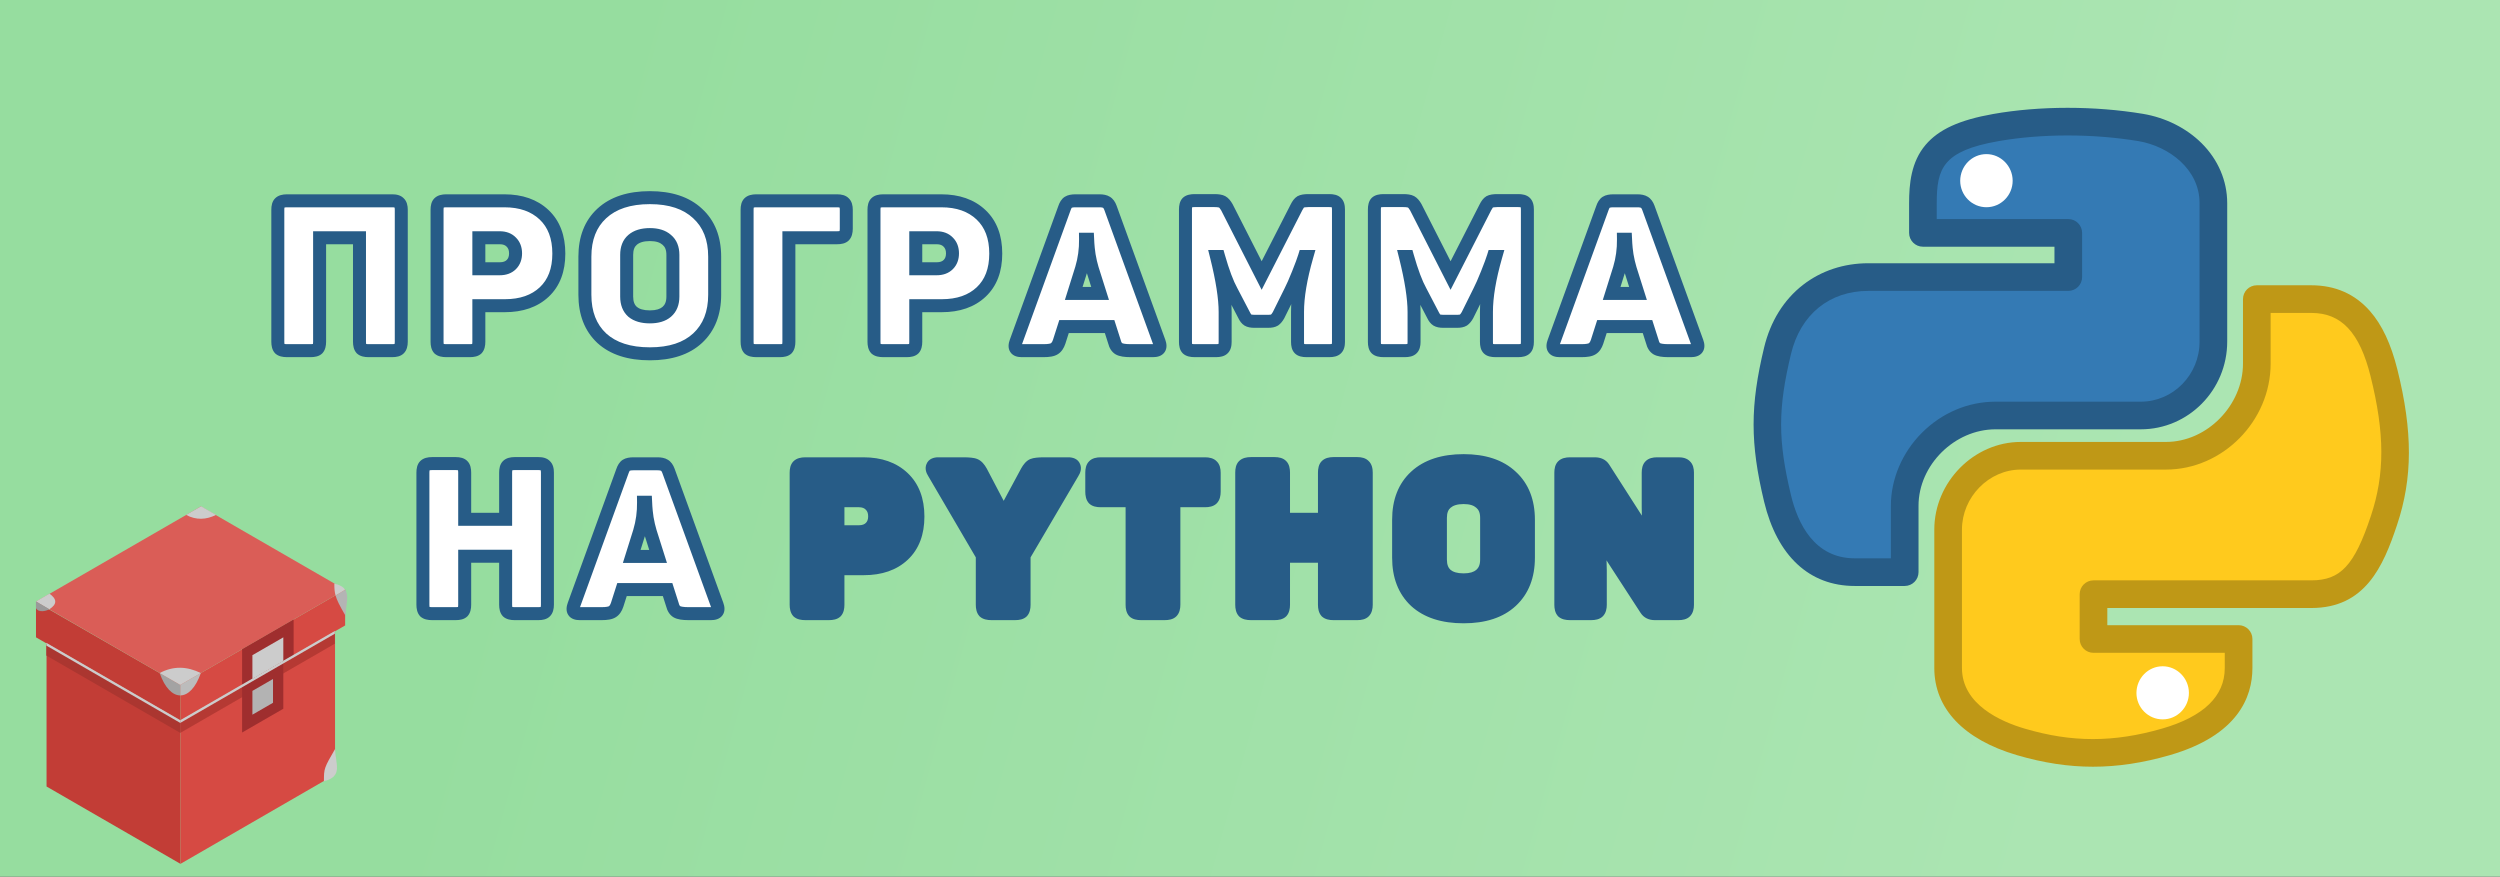 <svg width="770" height="270" viewBox="0 0 770 270" fill="none" xmlns="http://www.w3.org/2000/svg">
<rect x="0" y="0" width="770" height="270" fill="#333333" stroke="none"/>
<g clip-path="url(#clip0)">
<rect width="770" height="270" fill="url(#paint0_linear)"/>
<path d="M614.625 127.973H659.355C671.795 127.973 681.721 117.712 681.721 105.231V62.553C681.721 50.407 671.501 41.318 659.355 39.266C644.362 36.795 628.069 36.92 614.625 39.307C595.694 42.658 592.26 49.653 592.26 62.595V71.729H637.032V85.336H575.465C562.44 85.336 551.047 93.168 547.487 108.037C543.382 125.083 543.216 135.721 547.487 153.521C550.671 166.757 558.251 176.222 571.276 176.222H586.647V155.784C586.647 140.999 599.422 127.973 614.625 127.973Z" fill="#347AB4"/>
<path d="M586.647 180.479H571.276C557.293 180.479 547.374 171.259 543.347 154.517C539.027 136.516 539.028 124.98 543.347 107.04C545.272 98.999 549.412 92.325 555.317 87.746C560.941 83.384 567.908 81.078 575.464 81.078H632.774V75.987H592.26C589.909 75.987 588.002 74.08 588.002 71.729V62.594C588.002 56.653 588.608 49.868 593.103 44.593C597.127 39.87 603.536 36.946 613.883 35.115C620.914 33.867 628.84 33.206 636.803 33.206C644.746 33.206 652.567 33.832 660.048 35.065C667.007 36.241 673.41 39.45 678.095 44.104C683.179 49.156 685.98 55.708 685.98 62.553V105.231C685.98 120.119 674.036 132.231 659.356 132.231H614.625C601.989 132.231 590.905 143.237 590.905 155.784V176.222C590.905 178.573 588.999 180.479 586.647 180.479ZM575.465 89.594C563.452 89.594 554.541 96.859 551.628 109.028C547.572 125.873 547.572 135.629 551.627 152.528C553.76 161.393 558.9 171.964 571.276 171.964H582.39V155.783C582.39 147.582 585.864 139.396 591.921 133.326C598.107 127.128 606.17 123.715 614.625 123.715H659.355C669.34 123.715 677.463 115.423 677.463 105.23V62.552C677.463 52.108 667.997 45.044 658.646 43.464C651.637 42.309 644.283 41.722 636.802 41.722C629.33 41.722 621.919 42.337 615.37 43.499C598.378 46.507 596.518 51.883 596.518 62.594V67.471H637.032C639.384 67.471 641.29 69.377 641.29 71.729V85.336C641.29 87.688 639.384 89.594 637.032 89.594H575.465Z" fill="#275C87"/>
<path d="M734.257 114.825C731.032 101.883 724.917 92.124 711.892 92.124H695.098V111.977C695.098 127.39 682.03 140.373 667.12 140.373H622.389C610.159 140.373 600.024 150.844 600.024 163.115V205.752C600.024 217.897 610.578 225.017 622.389 228.495C636.545 232.64 650.157 233.395 667.119 228.495C678.386 225.227 689.485 218.652 689.485 205.752V196.812H644.797V183.01H711.892C724.917 183.01 729.733 173.921 734.257 160.31C738.948 146.278 738.739 132.792 734.257 114.825Z" fill="#FFCA1D"/>
<path d="M644.611 236.151C637.055 236.151 629.395 234.983 621.193 232.58C604.794 227.752 595.766 218.225 595.766 205.752V163.115C595.766 148.48 607.958 136.115 622.389 136.115H667.119C679.756 136.115 690.84 124.836 690.84 111.977V92.124C690.84 89.773 692.746 87.867 695.097 87.867H711.892C719.247 87.867 725.323 90.54 729.95 95.814C733.669 100.052 736.429 105.934 738.388 113.795C743.153 132.897 743.125 147.212 738.295 161.659C733.99 174.613 728.404 187.267 711.891 187.267H649.054V192.554H689.485C691.836 192.554 693.743 194.461 693.743 196.812V205.752C693.743 214.627 689.329 226.486 668.305 232.584C659.996 234.984 652.247 236.151 644.611 236.151ZM622.389 144.631C612.574 144.631 604.282 153.096 604.282 163.115V205.752C604.282 217.04 616.38 222.287 623.592 224.41C631.103 226.61 637.783 227.635 644.611 227.635C651.436 227.635 658.412 226.578 665.938 224.404C678.736 220.692 685.228 214.416 685.228 205.752V201.07H644.797C642.446 201.07 640.54 199.163 640.54 196.812V183.009C640.54 180.658 642.446 178.751 644.797 178.751H711.892C720.896 178.751 725.178 174.129 730.216 158.966C734.555 145.99 734.528 133.502 730.126 115.855C726.769 102.387 721.146 96.382 711.892 96.382H699.356V111.977C699.356 129.677 684.593 144.63 667.12 144.63H622.389V144.631Z" fill="#BF9816"/>
<path d="M611.819 63.826C607.357 63.826 603.74 60.168 603.74 55.666C603.78 51.124 607.357 47.466 611.819 47.466C616.241 47.466 619.899 51.164 619.899 55.666C619.899 60.168 616.281 63.826 611.819 63.826Z" fill="white"/>
<path d="M666.104 221.57C661.642 221.57 658.024 217.912 658.024 213.41C658.064 208.868 661.641 205.21 666.104 205.21C670.525 205.21 674.183 208.908 674.183 213.41C674.183 217.912 670.566 221.57 666.104 221.57Z" fill="white"/>
<path d="M120.863 61.85C121.859 61.85 122.553 62.067 122.943 62.5C123.376 62.89 123.593 63.583 123.593 64.58V105.27C123.593 106.267 123.376 106.982 122.943 107.415C122.553 107.805 121.859 108 120.863 108H113.453C112.456 108 111.741 107.805 111.308 107.415C110.918 106.982 110.723 106.267 110.723 105.27V73.225H98.438V105.27C98.438 106.267 98.243 106.982 97.853 107.415C97.463 107.805 96.748 108 95.708 108H88.363C87.323 108 86.586 107.805 86.153 107.415C85.763 106.982 85.568 106.267 85.568 105.27V64.58C85.568 63.583 85.763 62.89 86.153 62.5C86.586 62.067 87.323 61.85 88.363 61.85H120.863ZM155.35 61.85C160.463 61.85 164.537 63.28 167.57 66.14C170.603 69 172.12 72.987 172.12 78.1C172.12 83.17 170.625 87.113 167.635 89.93C164.645 92.747 160.593 94.155 155.48 94.155H147.485V105.27C147.485 106.267 147.29 106.982 146.9 107.415C146.51 107.805 145.795 108 144.755 108H137.41C136.37 108 135.633 107.805 135.2 107.415C134.81 106.982 134.615 106.267 134.615 105.27V64.58C134.615 63.583 134.81 62.89 135.2 62.5C135.633 62.067 136.37 61.85 137.41 61.85H155.35ZM153.92 82.78C155.437 82.78 156.628 82.347 157.495 81.48C158.362 80.613 158.795 79.465 158.795 78.035C158.795 76.605 158.362 75.457 157.495 74.59C156.628 73.68 155.437 73.225 153.92 73.225H147.485V82.78H153.92ZM180.145 79.075C180.145 73.398 181.878 68.957 185.345 65.75C188.855 62.5 193.795 60.875 200.165 60.875C206.491 60.875 211.388 62.5 214.855 65.75C218.365 68.957 220.12 73.398 220.12 79.075V90.775C220.12 96.452 218.365 100.915 214.855 104.165C211.388 107.372 206.491 108.975 200.165 108.975C193.795 108.975 188.855 107.372 185.345 104.165C181.878 100.915 180.145 96.452 180.145 90.775V79.075ZM207.25 78.49C207.25 76.453 206.621 74.915 205.365 73.875C204.151 72.792 202.418 72.25 200.165 72.25C197.868 72.25 196.091 72.792 194.835 73.875C193.621 74.915 193.015 76.453 193.015 78.49V91.36C193.015 93.397 193.621 94.957 194.835 96.04C196.091 97.08 197.868 97.6 200.165 97.6C202.418 97.6 204.151 97.08 205.365 96.04C206.621 94.957 207.25 93.397 207.25 91.36V78.49ZM257.861 61.85C258.901 61.85 259.616 62.067 260.006 62.5C260.44 62.89 260.656 63.583 260.656 64.58V70.43C260.656 71.47 260.44 72.207 260.006 72.64C259.616 73.03 258.901 73.225 257.861 73.225H242.976V105.27C242.976 106.267 242.781 106.982 242.391 107.415C242.001 107.805 241.286 108 240.246 108H232.901C231.861 108 231.125 107.805 230.691 107.415C230.301 106.982 230.106 106.267 230.106 105.27V64.58C230.106 63.583 230.301 62.89 230.691 62.5C231.125 62.067 231.861 61.85 232.901 61.85H257.861ZM289.923 61.85C295.036 61.85 299.109 63.28 302.143 66.14C305.176 69 306.693 72.987 306.693 78.1C306.693 83.17 305.198 87.113 302.208 89.93C299.218 92.747 295.166 94.155 290.053 94.155H282.058V105.27C282.058 106.267 281.863 106.982 281.473 107.415C281.083 107.805 280.368 108 279.328 108H271.983C270.943 108 270.206 107.805 269.773 107.415C269.383 106.982 269.188 106.267 269.188 105.27V64.58C269.188 63.583 269.383 62.89 269.773 62.5C270.206 62.067 270.943 61.85 271.983 61.85H289.923ZM288.493 82.78C290.009 82.78 291.201 82.347 292.068 81.48C292.934 80.613 293.368 79.465 293.368 78.035C293.368 76.605 292.934 75.457 292.068 74.59C291.201 73.68 290.009 73.225 288.493 73.225H282.058V82.78H288.493ZM357.033 105.335C357.683 107.112 357.054 108 355.148 108H348.128C346.481 108 345.311 107.805 344.618 107.415C343.968 107.025 343.513 106.31 343.253 105.27L341.758 100.59H327.718L326.223 105.27C325.876 106.31 325.378 107.025 324.728 107.415C324.121 107.805 323.038 108 321.478 108H314.653C312.833 108 312.248 107.112 312.898 105.335L327.848 64.125C328.151 63.215 328.541 62.608 329.018 62.305C329.494 62.002 330.231 61.85 331.228 61.85H338.638C339.591 61.85 340.306 62.002 340.783 62.305C341.303 62.608 341.714 63.172 342.018 63.995L357.033 105.335ZM336.428 82.78C336.038 81.48 335.713 80.072 335.453 78.555C335.236 77.038 335.106 75.847 335.063 74.98L334.998 73.68H334.348C334.391 76.8 333.979 79.812 333.113 82.715L330.708 90.385H338.833L336.428 82.78ZM409.454 61.785C410.494 61.785 411.209 61.98 411.599 62.37C412.032 62.76 412.249 63.475 412.249 64.515V105.335C412.249 106.332 412.032 107.025 411.599 107.415C411.209 107.805 410.494 108 409.454 108H402.369C401.329 108 400.614 107.805 400.224 107.415C399.834 107.025 399.639 106.332 399.639 105.335V96.04C399.639 91.36 400.592 85.683 402.499 79.01H401.784C401.437 80.137 400.787 81.892 399.834 84.275C398.88 86.658 398.079 88.478 397.429 89.735L393.789 97.08C393.399 97.773 392.987 98.272 392.554 98.575C392.12 98.835 391.492 98.965 390.669 98.965H386.314C385.447 98.965 384.797 98.835 384.364 98.575C383.93 98.315 383.54 97.817 383.194 97.08L379.359 89.735C378.015 87.308 376.672 83.733 375.329 79.01H374.679C376.455 86.117 377.344 91.815 377.344 96.105V105.335C377.344 106.332 377.127 107.025 376.694 107.415C376.304 107.805 375.589 108 374.549 108H367.919C366.879 108 366.142 107.805 365.709 107.415C365.319 107.025 365.124 106.332 365.124 105.335V64.515C365.124 63.475 365.319 62.76 365.709 62.37C366.142 61.98 366.879 61.785 367.919 61.785H374.029C375.155 61.785 375.957 61.915 376.434 62.175C376.91 62.435 377.387 62.977 377.864 63.8L388.589 84.86L399.314 63.865C399.747 62.998 400.18 62.435 400.614 62.175C401.09 61.915 401.87 61.785 402.954 61.785H409.454ZM467.641 61.785C468.681 61.785 469.396 61.98 469.786 62.37C470.22 62.76 470.436 63.475 470.436 64.515V105.335C470.436 106.332 470.22 107.025 469.786 107.415C469.396 107.805 468.681 108 467.641 108H460.556C459.516 108 458.801 107.805 458.411 107.415C458.021 107.025 457.826 106.332 457.826 105.335V96.04C457.826 91.36 458.78 85.683 460.686 79.01H459.971C459.625 80.137 458.975 81.892 458.021 84.275C457.068 86.658 456.266 88.478 455.616 89.735L451.976 97.08C451.586 97.773 451.175 98.272 450.741 98.575C450.308 98.835 449.68 98.965 448.856 98.965H444.501C443.635 98.965 442.985 98.835 442.551 98.575C442.118 98.315 441.728 97.817 441.381 97.08L437.546 89.735C436.203 87.308 434.86 83.733 433.516 79.01H432.866C434.643 86.117 435.531 91.815 435.531 96.105V105.335C435.531 106.332 435.315 107.025 434.881 107.415C434.491 107.805 433.776 108 432.736 108H426.106C425.066 108 424.33 107.805 423.896 107.415C423.506 107.025 423.311 106.332 423.311 105.335V64.515C423.311 63.475 423.506 62.76 423.896 62.37C424.33 61.98 425.066 61.785 426.106 61.785H432.216C433.343 61.785 434.145 61.915 434.621 62.175C435.098 62.435 435.575 62.977 436.051 63.8L446.776 84.86L457.501 63.865C457.935 62.998 458.368 62.435 458.801 62.175C459.278 61.915 460.058 61.785 461.141 61.785H467.641ZM522.709 105.335C523.359 107.112 522.731 108 520.824 108H513.804C512.157 108 510.987 107.805 510.294 107.415C509.644 107.025 509.189 106.31 508.929 105.27L507.434 100.59H493.394L491.899 105.27C491.552 106.31 491.054 107.025 490.404 107.415C489.797 107.805 488.714 108 487.154 108H480.329C478.509 108 477.924 107.112 478.574 105.335L493.524 64.125C493.827 63.215 494.217 62.608 494.694 62.305C495.171 62.002 495.907 61.85 496.904 61.85H504.314C505.267 61.85 505.982 62.002 506.459 62.305C506.979 62.608 507.391 63.172 507.694 63.995L522.709 105.335ZM502.104 82.78C501.714 81.48 501.389 80.072 501.129 78.555C500.912 77.038 500.782 75.847 500.739 74.98L500.674 73.68H500.024C500.067 76.8 499.656 79.812 498.789 82.715L496.384 90.385H504.509L502.104 82.78ZM165.875 142.785C166.872 142.785 167.565 143.002 167.955 143.435C168.389 143.825 168.605 144.54 168.605 145.58V186.27C168.605 187.267 168.389 187.982 167.955 188.415C167.565 188.805 166.872 189 165.875 189H158.465C157.469 189 156.754 188.805 156.32 188.415C155.93 187.982 155.735 187.267 155.735 186.27V171.32H143.125V186.27C143.125 187.267 142.93 187.982 142.54 188.415C142.15 188.805 141.435 189 140.395 189H133.05C132.01 189 131.274 188.805 130.84 188.415C130.45 187.982 130.255 187.267 130.255 186.27V145.58C130.255 144.54 130.45 143.825 130.84 143.435C131.274 143.002 132.01 142.785 133.05 142.785H140.395C141.435 142.785 142.15 143.002 142.54 143.435C142.93 143.825 143.125 144.54 143.125 145.58V159.945H155.735V145.58C155.735 144.54 155.93 143.825 156.32 143.435C156.754 143.002 157.469 142.785 158.465 142.785H165.875ZM220.893 186.335C221.543 188.112 220.915 189 219.008 189H211.988C210.342 189 209.172 188.805 208.478 188.415C207.828 188.025 207.373 187.31 207.113 186.27L205.618 181.59H191.578L190.083 186.27C189.737 187.31 189.238 188.025 188.588 188.415C187.982 188.805 186.898 189 185.338 189H178.513C176.693 189 176.108 188.112 176.758 186.335L191.708 145.125C192.012 144.215 192.402 143.608 192.878 143.305C193.355 143.002 194.092 142.85 195.088 142.85H202.498C203.452 142.85 204.167 143.002 204.643 143.305C205.163 143.608 205.575 144.172 205.878 144.995L220.893 186.335ZM200.288 163.78C199.898 162.48 199.573 161.072 199.313 159.555C199.097 158.038 198.967 156.847 198.923 155.98L198.858 154.68H198.208C198.252 157.8 197.84 160.812 196.973 163.715L194.568 171.385H202.693L200.288 163.78Z" fill="white"/>
<path d="M265.949 142.85C271.062 142.85 275.136 144.28 278.169 147.14C281.202 150 282.719 153.987 282.719 159.1C282.719 164.17 281.224 168.113 278.234 170.93C275.244 173.747 271.192 175.155 266.079 175.155H258.084V186.27C258.084 187.267 257.889 187.982 257.499 188.415C257.109 188.805 256.394 189 255.354 189H248.009C246.969 189 246.232 188.805 245.799 188.415C245.409 187.982 245.214 187.267 245.214 186.27V145.58C245.214 144.583 245.409 143.89 245.799 143.5C246.232 143.067 246.969 142.85 248.009 142.85H265.949ZM264.519 163.78C266.036 163.78 267.227 163.347 268.094 162.48C268.961 161.613 269.394 160.465 269.394 159.035C269.394 157.605 268.961 156.457 268.094 155.59C267.227 154.68 266.036 154.225 264.519 154.225H258.084V163.78H264.519ZM329.065 142.85C330.019 142.85 330.604 143.132 330.82 143.695C331.037 144.215 330.907 144.843 330.43 145.58L315.415 171.125V186.27C315.415 187.267 315.22 187.982 314.83 188.415C314.44 188.805 313.725 189 312.685 189H305.34C304.3 189 303.564 188.805 303.13 188.415C302.74 187.982 302.545 187.267 302.545 186.27V171.125L287.595 145.58C287.119 144.843 286.989 144.215 287.205 143.695C287.422 143.132 288.007 142.85 288.96 142.85H296.76C298.494 142.85 299.664 142.98 300.27 143.24C300.92 143.5 301.549 144.172 302.155 145.255L309.11 158.515L316.26 145.255C316.867 144.172 317.474 143.5 318.08 143.24C318.73 142.98 319.9 142.85 321.59 142.85H329.065ZM371.173 142.85C372.213 142.85 372.928 143.067 373.318 143.5C373.751 143.89 373.968 144.583 373.968 145.58V151.43C373.968 152.47 373.751 153.207 373.318 153.64C372.928 154.03 372.213 154.225 371.173 154.225H361.553V186.27C361.553 187.267 361.336 187.982 360.903 188.415C360.513 188.805 359.798 189 358.758 189H351.413C350.373 189 349.658 188.805 349.268 188.415C348.878 187.982 348.683 187.267 348.683 186.27V154.225H338.998C337.958 154.225 337.243 154.03 336.853 153.64C336.463 153.207 336.268 152.47 336.268 151.43V145.58C336.268 144.583 336.463 143.89 336.853 143.5C337.243 143.067 337.958 142.85 338.998 142.85H371.173ZM418.073 142.785C419.069 142.785 419.763 143.002 420.153 143.435C420.586 143.825 420.803 144.54 420.803 145.58V186.27C420.803 187.267 420.586 187.982 420.153 188.415C419.763 188.805 419.069 189 418.073 189H410.663C409.666 189 408.951 188.805 408.518 188.415C408.128 187.982 407.933 187.267 407.933 186.27V171.32H395.323V186.27C395.323 187.267 395.128 187.982 394.738 188.415C394.348 188.805 393.633 189 392.593 189H385.248C384.208 189 383.471 188.805 383.038 188.415C382.648 187.982 382.453 187.267 382.453 186.27V145.58C382.453 144.54 382.648 143.825 383.038 143.435C383.471 143.002 384.208 142.785 385.248 142.785H392.593C393.633 142.785 394.348 143.002 394.738 143.435C395.128 143.825 395.323 144.54 395.323 145.58V159.945H407.933V145.58C407.933 144.54 408.128 143.825 408.518 143.435C408.951 143.002 409.666 142.785 410.663 142.785H418.073ZM430.776 160.075C430.776 154.398 432.509 149.957 435.976 146.75C439.486 143.5 444.426 141.875 450.796 141.875C457.122 141.875 462.019 143.5 465.486 146.75C468.996 149.957 470.751 154.398 470.751 160.075V171.775C470.751 177.452 468.996 181.915 465.486 185.165C462.019 188.372 457.122 189.975 450.796 189.975C444.426 189.975 439.486 188.372 435.976 185.165C432.509 181.915 430.776 177.452 430.776 171.775V160.075ZM457.881 159.49C457.881 157.453 457.252 155.915 455.996 154.875C454.782 153.792 453.049 153.25 450.796 153.25C448.499 153.25 446.722 153.792 445.466 154.875C444.252 155.915 443.646 157.453 443.646 159.49V172.36C443.646 174.397 444.252 175.957 445.466 177.04C446.722 178.08 448.499 178.6 450.796 178.6C453.049 178.6 454.782 178.08 455.996 177.04C457.252 175.957 457.881 174.397 457.881 172.36V159.49ZM517.007 142.85C518.004 142.85 518.697 143.067 519.087 143.5C519.521 143.89 519.737 144.583 519.737 145.58V186.27C519.737 187.267 519.521 187.982 519.087 188.415C518.697 188.805 518.004 189 517.007 189H509.662C508.449 189 507.561 188.567 506.997 187.7L496.987 172.295C495.644 170.172 494.582 168.2 493.802 166.38C493.066 164.56 492.221 162.068 491.267 158.905H490.747C491.354 161.592 491.766 163.498 491.982 164.625C492.199 165.752 492.394 167.312 492.567 169.305C492.784 171.255 492.892 173.378 492.892 175.675V186.27C492.892 187.267 492.676 187.982 492.242 188.415C491.852 188.805 491.137 189 490.097 189H483.532C482.492 189 481.756 188.805 481.322 188.415C480.932 187.982 480.737 187.267 480.737 186.27V145.58C480.737 144.583 480.932 143.89 481.322 143.5C481.756 143.067 482.492 142.85 483.532 142.85H491.202C492.459 142.85 493.369 143.283 493.932 144.15L504.592 160.79C505.286 161.83 505.892 162.87 506.412 163.91C506.932 164.95 507.322 165.817 507.582 166.51C507.886 167.203 508.276 168.178 508.752 169.435C509.229 170.692 509.662 171.775 510.052 172.685H510.572C509.446 169.002 508.666 166.12 508.232 164.04C507.842 161.96 507.647 159.36 507.647 156.24V145.58C507.647 144.583 507.842 143.89 508.232 143.5C508.622 143.067 509.337 142.85 510.377 142.85H517.007Z" fill="#275C87"/>
<path d="M122.943 62.5L121.456 63.838L121.527 63.916L121.605 63.987L122.943 62.5ZM122.943 107.415L121.529 106.001L121.529 106.001L122.943 107.415ZM111.308 107.415L109.821 108.753L109.892 108.831L109.97 108.902L111.308 107.415ZM110.723 73.225H112.723V71.225H110.723V73.225ZM98.438 73.225V71.225H96.438V73.225H98.438ZM97.853 107.415L99.267 108.829L99.304 108.792L99.339 108.753L97.853 107.415ZM86.153 107.415L84.666 108.753L84.737 108.831L84.815 108.902L86.153 107.415ZM86.153 62.5L84.739 61.086L84.739 61.086L86.153 62.5ZM120.863 63.85C121.228 63.85 121.437 63.891 121.534 63.922C121.621 63.949 121.554 63.946 121.456 63.838L124.429 61.162C123.463 60.089 122.044 59.85 120.863 59.85V63.85ZM121.605 63.987C121.496 63.889 121.494 63.821 121.521 63.909C121.552 64.006 121.593 64.214 121.593 64.58H125.593C125.593 63.399 125.354 61.979 124.281 61.013L121.605 63.987ZM121.593 64.58V105.27H125.593V64.58H121.593ZM121.593 105.27C121.593 105.633 121.552 105.855 121.516 105.974C121.483 106.085 121.467 106.063 121.529 106.001L124.357 108.829C125.342 107.844 125.593 106.48 125.593 105.27H121.593ZM121.529 106.001C121.639 105.89 121.704 105.896 121.589 105.928C121.471 105.962 121.243 106 120.863 106V110C122 110 123.385 109.801 124.357 108.829L121.529 106.001ZM120.863 106H113.453V110H120.863V106ZM113.453 106C113.075 106 112.834 105.962 112.695 105.924C112.56 105.887 112.576 105.865 112.646 105.928L109.97 108.902C110.955 109.788 112.285 110 113.453 110V106ZM112.794 106.077C112.857 106.147 112.836 106.163 112.799 106.028C112.761 105.889 112.723 105.647 112.723 105.27H108.723C108.723 106.438 108.935 107.768 109.821 108.753L112.794 106.077ZM112.723 105.27V73.225H108.723V105.27H112.723ZM110.723 71.225H98.438V75.225H110.723V71.225ZM96.438 73.225V105.27H100.438V73.225H96.438ZM96.438 105.27C96.438 105.647 96.4 105.889 96.362 106.028C96.325 106.163 96.303 106.147 96.366 106.077L99.339 108.753C100.226 107.768 100.438 106.438 100.438 105.27H96.438ZM96.439 106.001C96.56 105.879 96.631 105.888 96.498 105.924C96.365 105.96 96.115 106 95.708 106V110C96.859 110 98.284 109.812 99.267 108.829L96.439 106.001ZM95.708 106H88.363V110H95.708V106ZM88.363 106C87.957 106 87.695 105.961 87.542 105.92C87.39 105.88 87.41 105.856 87.491 105.928L84.815 108.902C85.811 109.799 87.179 110 88.363 110V106ZM87.639 106.077C87.702 106.147 87.68 106.163 87.644 106.028C87.606 105.889 87.568 105.647 87.568 105.27H83.568C83.568 106.438 83.78 107.768 84.666 108.753L87.639 106.077ZM87.568 105.27V64.58H83.568V105.27H87.568ZM87.568 64.58C87.568 64.2 87.606 63.971 87.639 63.854C87.672 63.739 87.677 63.804 87.567 63.914L84.739 61.086C83.767 62.058 83.568 63.443 83.568 64.58H87.568ZM87.567 63.914C87.495 63.987 87.468 63.969 87.595 63.931C87.728 63.892 87.971 63.85 88.363 63.85V59.85C87.139 59.85 85.736 60.088 84.739 61.086L87.567 63.914ZM88.363 63.85H120.863V59.85H88.363V63.85ZM167.57 66.14L168.942 64.685L168.942 64.685L167.57 66.14ZM167.635 89.93L166.263 88.474L166.263 88.474L167.635 89.93ZM147.485 94.155V92.155H145.485V94.155H147.485ZM146.9 107.415L148.314 108.829L148.351 108.792L148.386 108.753L146.9 107.415ZM135.2 107.415L133.713 108.753L133.784 108.831L133.862 108.902L135.2 107.415ZM135.2 62.5L133.786 61.086L133.786 61.086L135.2 62.5ZM157.495 81.48L156.081 80.066L156.081 80.066L157.495 81.48ZM157.495 74.59L156.047 75.969L156.063 75.987L156.081 76.004L157.495 74.59ZM147.485 73.225V71.225H145.485V73.225H147.485ZM147.485 82.78H145.485V84.78H147.485V82.78ZM155.35 63.85C160.075 63.85 163.616 65.16 166.198 67.595L168.942 64.685C165.457 61.4 160.852 59.85 155.35 59.85V63.85ZM166.198 67.595C168.742 69.994 170.12 73.404 170.12 78.1H174.12C174.12 72.57 172.464 68.006 168.942 64.685L166.198 67.595ZM170.12 78.1C170.12 82.757 168.762 86.121 166.263 88.474L169.006 91.386C172.488 88.106 174.12 83.583 174.12 78.1H170.12ZM166.263 88.474C163.73 90.861 160.214 92.155 155.48 92.155V96.155C160.972 96.155 165.56 94.632 169.006 91.386L166.263 88.474ZM155.48 92.155H147.485V96.155H155.48V92.155ZM145.485 94.155V105.27H149.485V94.155H145.485ZM145.485 105.27C145.485 105.647 145.447 105.889 145.409 106.028C145.372 106.163 145.35 106.147 145.413 106.077L148.386 108.753C149.273 107.768 149.485 106.438 149.485 105.27H145.485ZM145.486 106.001C145.607 105.879 145.678 105.888 145.545 105.924C145.412 105.96 145.163 106 144.755 106V110C145.906 110 147.331 109.812 148.314 108.829L145.486 106.001ZM144.755 106H137.41V110H144.755V106ZM137.41 106C137.004 106 136.742 105.961 136.589 105.92C136.437 105.88 136.457 105.856 136.538 105.928L133.862 108.902C134.859 109.799 136.226 110 137.41 110V106ZM136.686 106.077C136.749 106.147 136.728 106.163 136.691 106.028C136.653 105.889 136.615 105.647 136.615 105.27H132.615C132.615 106.438 132.827 107.768 133.713 108.753L136.686 106.077ZM136.615 105.27V64.58H132.615V105.27H136.615ZM136.615 64.58C136.615 64.2 136.653 63.971 136.686 63.854C136.719 63.739 136.724 63.804 136.614 63.914L133.786 61.086C132.814 62.058 132.615 63.443 132.615 64.58H136.615ZM136.614 63.914C136.542 63.987 136.515 63.969 136.642 63.931C136.775 63.892 137.018 63.85 137.41 63.85V59.85C136.186 59.85 134.783 60.088 133.786 61.086L136.614 63.914ZM137.41 63.85H155.35V59.85H137.41V63.85ZM153.92 84.78C155.833 84.78 157.582 84.221 158.909 82.894L156.081 80.066C155.674 80.472 155.04 80.78 153.92 80.78V84.78ZM158.909 82.894C160.213 81.59 160.795 79.9 160.795 78.035H156.795C156.795 79.03 156.51 79.637 156.081 80.066L158.909 82.894ZM160.795 78.035C160.795 76.17 160.213 74.48 158.909 73.176L156.081 76.004C156.51 76.433 156.795 77.04 156.795 78.035H160.795ZM158.943 73.211C157.622 71.824 155.862 71.225 153.92 71.225V75.225C155.011 75.225 155.634 75.536 156.047 75.969L158.943 73.211ZM153.92 71.225H147.485V75.225H153.92V71.225ZM145.485 73.225V82.78H149.485V73.225H145.485ZM147.485 84.78H153.92V80.78H147.485V84.78ZM185.345 65.75L186.703 67.218L186.704 67.218L185.345 65.75ZM214.855 65.75L213.487 67.209L213.496 67.218L213.506 67.227L214.855 65.75ZM214.855 104.165L216.213 105.633L216.214 105.633L214.855 104.165ZM185.345 104.165L183.977 105.624L183.986 105.633L183.996 105.642L185.345 104.165ZM205.365 73.875L204.033 75.367L204.061 75.392L204.09 75.416L205.365 73.875ZM194.835 73.875L196.136 75.394L196.141 75.39L194.835 73.875ZM194.835 96.04L193.503 97.532L193.531 97.557L193.56 97.581L194.835 96.04ZM205.365 96.04L206.666 97.558L206.671 97.555L205.365 96.04ZM182.145 79.075C182.145 73.834 183.727 69.971 186.703 67.218L183.987 64.282C180.029 67.943 178.145 72.963 178.145 79.075H182.145ZM186.704 67.218C189.735 64.41 194.128 62.875 200.165 62.875V58.875C193.462 58.875 187.974 60.59 183.986 64.282L186.704 67.218ZM200.165 62.875C206.156 62.875 210.5 64.409 213.487 67.209L216.223 64.291C212.276 60.591 206.827 58.875 200.165 58.875V62.875ZM213.506 67.227C216.521 69.981 218.12 73.841 218.12 79.075H222.12C222.12 72.955 220.209 67.932 216.204 64.273L213.506 67.227ZM218.12 79.075V90.775H222.12V79.075H218.12ZM218.12 90.775C218.12 96.008 216.521 99.897 213.496 102.697L216.214 105.633C220.209 101.933 222.12 96.896 222.12 90.775H218.12ZM213.497 102.697C210.51 105.459 206.162 106.975 200.165 106.975V110.975C206.821 110.975 212.266 109.284 216.213 105.633L213.497 102.697ZM200.165 106.975C194.121 106.975 189.725 105.458 186.694 102.688L183.996 105.642C187.985 109.286 193.468 110.975 200.165 110.975V106.975ZM186.713 102.706C183.727 99.907 182.145 96.015 182.145 90.775H178.145C178.145 96.888 180.029 101.923 183.977 105.624L186.713 102.706ZM182.145 90.775V79.075H178.145V90.775H182.145ZM209.25 78.49C209.25 76.019 208.467 73.846 206.64 72.334L204.09 75.416C204.776 75.984 205.25 76.888 205.25 78.49H209.25ZM206.697 72.383C204.997 70.865 202.72 70.25 200.165 70.25V74.25C202.116 74.25 203.306 74.718 204.033 75.367L206.697 72.383ZM200.165 70.25C197.572 70.25 195.267 70.862 193.529 72.36L196.141 75.39C196.916 74.722 198.164 74.25 200.165 74.25V70.25ZM193.533 72.356C191.761 73.876 191.015 76.042 191.015 78.49H195.015C195.015 76.865 195.482 75.954 196.136 75.394L193.533 72.356ZM191.015 78.49V91.36H195.015V78.49H191.015ZM191.015 91.36C191.015 93.812 191.761 95.977 193.503 97.532L196.167 94.548C195.481 93.936 195.015 92.981 195.015 91.36H191.015ZM193.56 97.581C195.297 99.018 197.59 99.6 200.165 99.6V95.6C198.146 95.6 196.886 95.142 196.11 94.499L193.56 97.581ZM200.165 99.6C202.702 99.6 204.967 99.016 206.666 97.558L204.063 94.522C203.336 95.144 202.135 95.6 200.165 95.6V99.6ZM206.671 97.555C208.467 96.007 209.25 93.834 209.25 91.36H205.25C205.25 92.959 204.776 93.907 204.059 94.525L206.671 97.555ZM209.25 91.36V78.49H205.25V91.36H209.25ZM260.006 62.5L258.52 63.838L258.59 63.916L258.669 63.987L260.006 62.5ZM242.976 73.225V71.225H240.976V73.225H242.976ZM242.391 107.415L243.806 108.829L243.843 108.792L243.878 108.753L242.391 107.415ZM230.691 107.415L229.205 108.753L229.275 108.831L229.354 108.902L230.691 107.415ZM230.691 62.5L229.277 61.086L229.277 61.086L230.691 62.5ZM257.861 63.85C258.256 63.85 258.486 63.893 258.598 63.926C258.703 63.958 258.629 63.959 258.52 63.838L261.493 61.162C260.515 60.075 259.054 59.85 257.861 59.85V63.85ZM258.669 63.987C258.56 63.889 258.558 63.821 258.585 63.909C258.615 64.006 258.656 64.214 258.656 64.58H262.656C262.656 63.399 262.418 61.979 261.344 61.013L258.669 63.987ZM258.656 64.58V70.43H262.656V64.58H258.656ZM258.656 70.43C258.656 70.822 258.614 71.065 258.575 71.198C258.538 71.325 258.52 71.298 258.592 71.226L261.421 74.054C262.418 73.056 262.656 71.654 262.656 70.43H258.656ZM258.592 71.226C258.714 71.104 258.784 71.113 258.651 71.149C258.519 71.185 258.269 71.225 257.861 71.225V75.225C259.012 75.225 260.438 75.037 261.421 74.054L258.592 71.226ZM257.861 71.225H242.976V75.225H257.861V71.225ZM240.976 73.225V105.27H244.976V73.225H240.976ZM240.976 105.27C240.976 105.647 240.938 105.889 240.901 106.028C240.864 106.163 240.842 106.147 240.905 106.077L243.878 108.753C244.765 107.768 244.976 106.438 244.976 105.27H240.976ZM240.977 106.001C241.099 105.879 241.169 105.888 241.036 105.924C240.904 105.96 240.654 106 240.246 106V110C241.397 110 242.823 109.812 243.806 108.829L240.977 106.001ZM240.246 106H232.901V110H240.246V106ZM232.901 106C232.496 106 232.234 105.961 232.081 105.92C231.928 105.88 231.949 105.856 232.029 105.928L229.354 108.902C230.35 109.799 231.717 110 232.901 110V106ZM232.178 106.077C232.241 106.147 232.219 106.163 232.182 106.028C232.144 105.889 232.106 105.647 232.106 105.27H228.106C228.106 106.438 228.318 107.768 229.205 108.753L232.178 106.077ZM232.106 105.27V64.58H228.106V105.27H232.106ZM232.106 64.58C232.106 64.2 232.145 63.971 232.178 63.854C232.21 63.739 232.216 63.804 232.106 63.914L229.277 61.086C228.305 62.058 228.106 63.443 228.106 64.58H232.106ZM232.106 63.914C232.033 63.987 232.006 63.969 232.133 63.931C232.267 63.892 232.51 63.85 232.901 63.85V59.85C231.678 59.85 230.275 60.088 229.277 61.086L232.106 63.914ZM232.901 63.85H257.861V59.85H232.901V63.85ZM302.143 66.14L303.515 64.685L303.515 64.685L302.143 66.14ZM302.208 89.93L300.836 88.474L300.836 88.474L302.208 89.93ZM282.058 94.155V92.155H280.058V94.155H282.058ZM281.473 107.415L282.887 108.829L282.924 108.792L282.959 108.753L281.473 107.415ZM269.773 107.415L268.286 108.753L268.357 108.831L268.435 108.902L269.773 107.415ZM269.773 62.5L268.358 61.086L268.358 61.086L269.773 62.5ZM292.068 81.48L290.653 80.066L290.653 80.066L292.068 81.48ZM292.068 74.59L290.619 75.969L290.636 75.987L290.653 76.004L292.068 74.59ZM282.058 73.225V71.225H280.058V73.225H282.058ZM282.058 82.78H280.058V84.78H282.058V82.78ZM289.923 63.85C294.648 63.85 298.188 65.16 300.771 67.595L303.515 64.685C300.03 61.4 295.424 59.85 289.923 59.85V63.85ZM300.771 67.595C303.315 69.994 304.693 73.404 304.693 78.1H308.693C308.693 72.57 307.037 68.006 303.515 64.685L300.771 67.595ZM304.693 78.1C304.693 82.757 303.335 86.121 300.836 88.474L303.579 91.386C307.061 88.106 308.693 83.583 308.693 78.1H304.693ZM300.836 88.474C298.303 90.861 294.787 92.155 290.053 92.155V96.155C295.545 96.155 300.133 94.632 303.579 91.386L300.836 88.474ZM290.053 92.155H282.058V96.155H290.053V92.155ZM280.058 94.155V105.27H284.058V94.155H280.058ZM280.058 105.27C280.058 105.647 280.02 105.889 279.982 106.028C279.945 106.163 279.923 106.147 279.986 106.077L282.959 108.753C283.846 107.768 284.058 106.438 284.058 105.27H280.058ZM280.058 106.001C280.18 105.879 280.251 105.888 280.118 105.924C279.985 105.96 279.735 106 279.328 106V110C280.478 110 281.904 109.812 282.887 108.829L280.058 106.001ZM279.328 106H271.983V110H279.328V106ZM271.983 106C271.577 106 271.315 105.961 271.162 105.92C271.01 105.88 271.03 105.856 271.111 105.928L268.435 108.902C269.431 109.799 270.799 110 271.983 110V106ZM271.259 106.077C271.322 106.147 271.3 106.163 271.263 106.028C271.226 105.889 271.188 105.647 271.188 105.27H267.188C267.188 106.438 267.399 107.768 268.286 108.753L271.259 106.077ZM271.188 105.27V64.58H267.188V105.27H271.188ZM271.188 64.58C271.188 64.2 271.226 63.971 271.259 63.854C271.292 63.739 271.297 63.804 271.187 63.914L268.358 61.086C267.387 62.058 267.188 63.443 267.188 64.58H271.188ZM271.187 63.914C271.114 63.987 271.087 63.969 271.215 63.931C271.348 63.892 271.591 63.85 271.983 63.85V59.85C270.759 59.85 269.356 60.088 268.358 61.086L271.187 63.914ZM271.983 63.85H289.923V59.85H271.983V63.85ZM288.493 84.78C290.406 84.78 292.155 84.221 293.482 82.894L290.653 80.066C290.247 80.472 289.612 80.78 288.493 80.78V84.78ZM293.482 82.894C294.786 81.59 295.368 79.9 295.368 78.035H291.368C291.368 79.03 291.083 79.637 290.653 80.066L293.482 82.894ZM295.368 78.035C295.368 76.17 294.786 74.48 293.482 73.176L290.653 76.004C291.083 76.433 291.368 77.04 291.368 78.035H295.368ZM293.516 73.211C292.195 71.824 290.435 71.225 288.493 71.225V75.225C289.584 75.225 290.207 75.536 290.619 75.969L293.516 73.211ZM288.493 71.225H282.058V75.225H288.493V71.225ZM280.058 73.225V82.78H284.058V73.225H280.058ZM282.058 84.78H288.493V80.78H282.058V84.78ZM357.033 105.335L355.153 106.018L355.154 106.022L357.033 105.335ZM344.618 107.415L343.589 109.13L343.613 109.144L343.637 109.158L344.618 107.415ZM343.253 105.27L345.193 104.785L345.177 104.723L345.158 104.661L343.253 105.27ZM341.758 100.59L343.663 99.981L343.218 98.59H341.758V100.59ZM327.718 100.59V98.59H326.257L325.813 99.981L327.718 100.59ZM326.223 105.27L328.12 105.902L328.124 105.891L328.128 105.879L326.223 105.27ZM324.728 107.415L323.699 105.7L323.672 105.716L323.646 105.733L324.728 107.415ZM312.898 105.335L314.776 106.022L314.778 106.017L312.898 105.335ZM327.848 64.125L329.728 64.807L329.737 64.782L329.745 64.757L327.848 64.125ZM329.018 62.305L330.091 63.992L330.091 63.992L329.018 62.305ZM340.783 62.305L339.709 63.992L339.742 64.013L339.775 64.033L340.783 62.305ZM342.018 63.995L343.898 63.312L343.894 63.304L342.018 63.995ZM336.428 82.78L334.512 83.355L334.516 83.369L334.521 83.383L336.428 82.78ZM335.453 78.555L333.473 78.838L333.477 78.865L333.481 78.893L335.453 78.555ZM335.063 74.98L333.065 75.08L335.063 74.98ZM334.998 73.68L336.995 73.58L336.9 71.68H334.998V73.68ZM334.348 73.68V71.68H332.32L332.348 73.708L334.348 73.68ZM333.113 82.715L335.021 83.313L335.025 83.3L335.029 83.287L333.113 82.715ZM330.708 90.385L328.799 89.787L327.985 92.385H330.708V90.385ZM338.833 90.385V92.385H341.563L340.74 89.782L338.833 90.385ZM355.154 106.022C355.182 106.096 355.203 106.163 355.221 106.222C355.238 106.282 355.251 106.333 355.26 106.375C355.269 106.418 355.274 106.451 355.277 106.475C355.28 106.5 355.281 106.513 355.281 106.517C355.281 106.526 355.279 106.49 355.298 106.423C355.307 106.39 355.321 106.351 355.341 106.308C355.361 106.265 355.386 106.221 355.416 106.179C355.446 106.136 355.479 106.099 355.512 106.066C355.545 106.033 355.576 106.008 355.603 105.989C355.657 105.951 355.688 105.942 355.677 105.946C355.671 105.948 355.656 105.953 355.631 105.959C355.605 105.965 355.571 105.971 355.526 105.978C355.481 105.984 355.427 105.99 355.363 105.994C355.3 105.998 355.228 106 355.148 106V110C356.272 110 357.783 109.76 358.682 108.489C359.586 107.21 359.297 105.704 358.911 104.648L355.154 106.022ZM355.148 106H348.128V110H355.148V106ZM348.128 106C346.53 106 345.812 105.792 345.598 105.672L343.637 109.158C344.81 109.818 346.432 110 348.128 110V106ZM345.647 105.7C345.612 105.679 345.378 105.526 345.193 104.785L341.312 105.755C341.647 107.094 342.323 108.371 343.589 109.13L345.647 105.7ZM345.158 104.661L343.663 99.981L339.853 101.199L341.348 105.879L345.158 104.661ZM341.758 98.59H327.718V102.59H341.758V98.59ZM325.813 99.981L324.318 104.661L328.128 105.879L329.623 101.199L325.813 99.981ZM324.325 104.638C324.064 105.423 323.79 105.645 323.699 105.7L325.757 109.13C326.965 108.405 327.688 107.197 328.12 105.902L324.325 104.638ZM323.646 105.733C323.649 105.731 323.511 105.812 323.106 105.885C322.718 105.955 322.184 106 321.478 106V110C323.068 110 324.675 109.827 325.809 109.097L323.646 105.733ZM321.478 106H314.653V110H321.478V106ZM314.653 106C314.505 106 314.395 105.991 314.319 105.98C314.242 105.968 314.21 105.957 314.212 105.957C314.215 105.958 314.259 105.975 314.322 106.022C314.387 106.071 314.458 106.141 314.519 106.234C314.58 106.326 314.612 106.412 314.628 106.476C314.643 106.537 314.641 106.566 314.641 106.55C314.642 106.533 314.645 106.481 314.665 106.388C314.686 106.296 314.72 106.175 314.776 106.022L311.019 104.648C310.64 105.685 310.34 107.161 311.179 108.434C312.044 109.748 313.549 110 314.653 110V106ZM314.778 106.017L329.728 64.807L325.968 63.443L311.018 104.653L314.778 106.017ZM329.745 64.757C329.86 64.412 329.969 64.195 330.05 64.069C330.13 63.944 330.155 63.952 330.091 63.992L327.944 60.618C326.89 61.289 326.306 62.424 325.95 63.492L329.745 64.757ZM330.091 63.992C330.069 64.007 330.126 63.965 330.331 63.923C330.532 63.881 330.824 63.85 331.228 63.85V59.85C330.104 59.85 328.904 60.007 327.944 60.618L330.091 63.992ZM331.228 63.85H338.638V59.85H331.228V63.85ZM338.638 63.85C339.014 63.85 339.287 63.88 339.474 63.92C339.663 63.96 339.722 64.001 339.709 63.992L341.856 60.618C340.907 60.014 339.739 59.85 338.638 59.85V63.85ZM339.775 64.033C339.746 64.016 339.927 64.105 340.141 64.686L343.894 63.304C343.502 62.238 342.86 61.201 341.79 60.577L339.775 64.033ZM340.138 64.678L355.153 106.018L358.913 104.652L343.898 63.312L340.138 64.678ZM338.343 82.205C337.979 80.993 337.672 79.664 337.424 78.217L333.481 78.893C333.753 80.479 334.096 81.968 334.512 83.355L338.343 82.205ZM337.433 78.272C337.219 76.778 337.099 75.656 337.06 74.88L333.065 75.08C333.113 76.037 333.253 77.299 333.473 78.838L337.433 78.272ZM337.06 74.88L336.995 73.58L333 73.78L333.065 75.08L337.06 74.88ZM334.998 71.68H334.348V75.68H334.998V71.68ZM332.348 73.708C332.388 76.631 332.003 79.44 331.196 82.143L335.029 83.287C335.956 80.183 336.394 76.969 336.347 73.652L332.348 73.708ZM331.204 82.117L328.799 89.787L332.616 90.983L335.021 83.313L331.204 82.117ZM330.708 92.385H338.833V88.385H330.708V92.385ZM340.74 89.782L338.335 82.177L334.521 83.383L336.926 90.988L340.74 89.782ZM411.599 62.37L410.184 63.784L410.222 63.821L410.261 63.857L411.599 62.37ZM411.599 107.415L410.261 105.928L410.222 105.964L410.184 106.001L411.599 107.415ZM400.224 107.415L398.809 108.829L400.224 107.415ZM402.499 79.01L404.422 79.559L405.15 77.01H402.499V79.01ZM401.784 79.01V77.01H400.306L399.872 78.422L401.784 79.01ZM399.834 84.275L401.691 85.018L401.691 85.018L399.834 84.275ZM397.429 89.735L395.652 88.816L395.644 88.832L395.637 88.847L397.429 89.735ZM393.789 97.08L395.532 98.061L395.557 98.015L395.581 97.968L393.789 97.08ZM392.554 98.575L393.583 100.29L393.643 100.254L393.701 100.213L392.554 98.575ZM383.194 97.08L385.003 96.228L384.986 96.191L384.967 96.154L383.194 97.08ZM379.359 89.735L381.132 88.809L381.12 88.788L381.108 88.766L379.359 89.735ZM375.329 79.01L377.252 78.463L376.839 77.01H375.329V79.01ZM374.679 79.01V77.01H372.117L372.738 79.495L374.679 79.01ZM376.694 107.415L375.356 105.928L375.317 105.964L375.279 106.001L376.694 107.415ZM365.709 107.415L364.294 108.829L364.332 108.866L364.371 108.902L365.709 107.415ZM365.709 62.37L364.371 60.883L364.332 60.919L364.294 60.956L365.709 62.37ZM376.434 62.175L375.476 63.931L375.476 63.931L376.434 62.175ZM377.864 63.8L379.646 62.892L379.621 62.844L379.594 62.798L377.864 63.8ZM388.589 84.86L386.806 85.768L388.586 89.262L390.37 85.77L388.589 84.86ZM399.314 63.865L401.095 64.775L401.099 64.767L401.102 64.759L399.314 63.865ZM400.614 62.175L399.656 60.419L399.62 60.439L399.585 60.46L400.614 62.175ZM409.454 63.785C409.861 63.785 410.111 63.825 410.244 63.861C410.377 63.897 410.306 63.906 410.184 63.784L413.013 60.956C412.03 59.973 410.604 59.785 409.454 59.785V63.785ZM410.261 63.857C410.14 63.748 410.14 63.674 410.172 63.779C410.206 63.891 410.249 64.121 410.249 64.515H414.249C414.249 63.322 414.023 61.862 412.937 60.883L410.261 63.857ZM410.249 64.515V105.335H414.249V64.515H410.249ZM410.249 105.335C410.249 105.701 410.207 105.909 410.177 106.006C410.15 106.094 410.152 106.026 410.261 105.928L412.937 108.902C414.01 107.936 414.249 106.516 414.249 105.335H410.249ZM410.184 106.001C410.306 105.879 410.377 105.888 410.244 105.924C410.111 105.96 409.861 106 409.454 106V110C410.604 110 412.03 109.812 413.013 108.829L410.184 106.001ZM409.454 106H402.369V110H409.454V106ZM402.369 106C401.961 106 401.711 105.96 401.579 105.924C401.446 105.888 401.516 105.879 401.638 106.001L398.809 108.829C399.793 109.812 401.218 110 402.369 110V106ZM401.638 106.001C401.748 106.111 401.742 106.176 401.71 106.061C401.677 105.943 401.639 105.715 401.639 105.335H397.639C397.639 106.472 397.838 107.857 398.809 108.829L401.638 106.001ZM401.639 105.335V96.04H397.639V105.335H401.639ZM401.639 96.04C401.639 91.612 402.544 86.132 404.422 79.559L400.576 78.461C398.64 85.235 397.639 91.108 397.639 96.04H401.639ZM402.499 77.01H401.784V81.01H402.499V77.01ZM399.872 78.422C399.551 79.465 398.928 81.155 397.977 83.532L401.691 85.018C402.646 82.628 403.323 80.809 403.695 79.598L399.872 78.422ZM397.977 83.532C397.031 85.895 396.258 87.645 395.652 88.816L399.205 90.654C399.899 89.311 400.729 87.421 401.691 85.018L397.977 83.532ZM395.637 88.847L391.997 96.192L395.581 97.968L399.221 90.623L395.637 88.847ZM392.045 96.1C391.735 96.652 391.502 96.87 391.407 96.936L393.701 100.213C394.472 99.674 395.062 98.895 395.532 98.061L392.045 96.1ZM391.525 96.86C391.545 96.848 391.503 96.878 391.352 96.909C391.203 96.94 390.98 96.965 390.669 96.965V100.965C391.65 100.965 392.7 100.819 393.583 100.29L391.525 96.86ZM390.669 96.965H386.314V100.965H390.669V96.965ZM386.314 96.965C385.974 96.965 385.732 96.939 385.568 96.906C385.402 96.873 385.362 96.842 385.393 96.86L383.335 100.29C384.229 100.826 385.312 100.965 386.314 100.965V96.965ZM385.393 96.86C385.431 96.883 385.402 96.877 385.321 96.774C385.24 96.67 385.13 96.498 385.003 96.228L381.384 97.932C381.805 98.827 382.411 99.736 383.335 100.29L385.393 96.86ZM384.967 96.154L381.132 88.809L377.586 90.661L381.421 98.006L384.967 96.154ZM381.108 88.766C379.875 86.538 378.581 83.133 377.252 78.463L373.405 79.557C374.763 84.333 376.156 88.079 377.609 90.704L381.108 88.766ZM375.329 77.01H374.679V81.01H375.329V77.01ZM372.738 79.495C374.499 86.538 375.344 92.054 375.344 96.105H379.344C379.344 91.576 378.412 85.695 376.619 78.525L372.738 79.495ZM375.344 96.105V105.335H379.344V96.105H375.344ZM375.344 105.335C375.344 105.701 375.302 105.909 375.272 106.006C375.245 106.094 375.247 106.026 375.356 105.928L378.032 108.902C379.105 107.936 379.344 106.516 379.344 105.335H375.344ZM375.279 106.001C375.401 105.879 375.472 105.888 375.339 105.924C375.206 105.96 374.956 106 374.549 106V110C375.699 110 377.125 109.812 378.108 108.829L375.279 106.001ZM374.549 106H367.919V110H374.549V106ZM367.919 106C367.513 106 367.251 105.961 367.098 105.92C366.946 105.88 366.966 105.856 367.047 105.928L364.371 108.902C365.367 109.799 366.734 110 367.919 110V106ZM367.123 106.001C367.233 106.111 367.227 106.176 367.195 106.061C367.162 105.943 367.124 105.715 367.124 105.335H363.124C363.124 106.472 363.323 107.857 364.294 108.829L367.123 106.001ZM367.124 105.335V64.515H363.124V105.335H367.124ZM367.124 64.515C367.124 64.107 367.163 63.858 367.199 63.725C367.236 63.592 367.244 63.663 367.123 63.784L364.294 60.956C363.311 61.939 363.124 63.364 363.124 64.515H367.124ZM367.047 63.857C366.966 63.929 366.946 63.905 367.098 63.865C367.251 63.824 367.513 63.785 367.919 63.785V59.785C366.734 59.785 365.367 59.986 364.371 60.883L367.047 63.857ZM367.919 63.785H374.029V59.785H367.919V63.785ZM374.029 63.785C374.523 63.785 374.891 63.814 375.155 63.857C375.432 63.902 375.509 63.949 375.476 63.931L377.391 60.419C376.444 59.902 375.203 59.785 374.029 59.785V63.785ZM375.476 63.931C375.454 63.919 375.516 63.948 375.647 64.097C375.776 64.244 375.941 64.471 376.133 64.802L379.594 62.798C379.055 61.865 378.35 60.942 377.391 60.419L375.476 63.931ZM376.081 64.708L386.806 85.768L390.371 83.952L379.646 62.892L376.081 64.708ZM390.37 85.77L401.095 64.775L397.533 62.955L386.808 83.95L390.37 85.77ZM401.102 64.759C401.281 64.403 401.433 64.163 401.549 64.012C401.67 63.854 401.709 63.85 401.643 63.89L399.585 60.46C398.642 61.026 397.997 62.026 397.525 62.971L401.102 64.759ZM401.571 63.931C401.546 63.944 401.624 63.899 401.885 63.855C402.135 63.814 402.485 63.785 402.954 63.785V59.785C401.807 59.785 400.597 59.906 399.656 60.419L401.571 63.931ZM402.954 63.785H409.454V59.785H402.954V63.785ZM469.786 62.37L468.372 63.784L468.409 63.821L468.448 63.857L469.786 62.37ZM469.786 107.415L468.448 105.928L468.409 105.964L468.372 106.001L469.786 107.415ZM458.411 107.415L456.997 108.829L458.411 107.415ZM460.686 79.01L462.609 79.559L463.338 77.01H460.686V79.01ZM459.971 79.01V77.01H458.494L458.06 78.422L459.971 79.01ZM458.021 84.275L459.878 85.018L459.878 85.018L458.021 84.275ZM455.616 89.735L453.84 88.816L453.832 88.832L453.824 88.847L455.616 89.735ZM451.976 97.08L453.719 98.061L453.745 98.015L453.768 97.968L451.976 97.08ZM450.741 98.575L451.77 100.29L451.831 100.254L451.888 100.213L450.741 98.575ZM441.381 97.08L443.191 96.228L443.173 96.191L443.154 96.154L441.381 97.08ZM437.546 89.735L439.319 88.809L439.308 88.788L439.296 88.766L437.546 89.735ZM433.516 79.01L435.44 78.463L435.027 77.01H433.516V79.01ZM432.866 79.01V77.01H430.305L430.926 79.495L432.866 79.01ZM434.881 107.415L433.543 105.928L433.504 105.964L433.467 106.001L434.881 107.415ZM423.896 107.415L422.482 108.829L422.519 108.866L422.558 108.902L423.896 107.415ZM423.896 62.37L422.558 60.883L422.519 60.919L422.482 60.956L423.896 62.37ZM434.621 62.175L433.664 63.931L433.664 63.931L434.621 62.175ZM436.051 63.8L437.834 62.892L437.809 62.844L437.782 62.798L436.051 63.8ZM446.776 84.86L444.994 85.768L446.774 89.262L448.557 85.77L446.776 84.86ZM457.501 63.865L459.282 64.775L459.286 64.767L459.29 64.759L457.501 63.865ZM458.801 62.175L457.844 60.419L457.808 60.439L457.772 60.46L458.801 62.175ZM467.641 63.785C468.049 63.785 468.299 63.825 468.431 63.861C468.564 63.897 468.494 63.906 468.372 63.784L471.201 60.956C470.217 59.973 468.792 59.785 467.641 59.785V63.785ZM468.448 63.857C468.328 63.748 468.328 63.674 468.36 63.779C468.394 63.891 468.436 64.121 468.436 64.515H472.436C472.436 63.322 472.211 61.862 471.124 60.883L468.448 63.857ZM468.436 64.515V105.335H472.436V64.515H468.436ZM468.436 105.335C468.436 105.701 468.395 105.909 468.365 106.006C468.337 106.094 468.34 106.026 468.448 105.928L471.124 108.902C472.198 107.936 472.436 106.516 472.436 105.335H468.436ZM468.372 106.001C468.494 105.879 468.564 105.888 468.431 105.924C468.299 105.96 468.049 106 467.641 106V110C468.792 110 470.217 109.812 471.201 108.829L468.372 106.001ZM467.641 106H460.556V110H467.641V106ZM460.556 106C460.149 106 459.899 105.96 459.766 105.924C459.633 105.888 459.704 105.879 459.826 106.001L456.997 108.829C457.98 109.812 459.406 110 460.556 110V106ZM459.826 106.001C459.936 106.111 459.93 106.176 459.898 106.061C459.865 105.943 459.826 105.715 459.826 105.335H455.826C455.826 106.472 456.025 107.857 456.997 108.829L459.826 106.001ZM459.826 105.335V96.04H455.826V105.335H459.826ZM459.826 96.04C459.826 91.612 460.732 86.132 462.609 79.559L458.763 78.461C456.828 85.235 455.826 91.108 455.826 96.04H459.826ZM460.686 77.01H459.971V81.01H460.686V77.01ZM458.06 78.422C457.739 79.465 457.115 81.155 456.164 83.532L459.878 85.018C460.834 82.628 461.51 80.809 461.883 79.598L458.06 78.422ZM456.164 83.532C455.219 85.895 454.446 87.645 453.84 88.816L457.393 90.654C458.087 89.311 458.917 87.421 459.878 85.018L456.164 83.532ZM453.824 88.847L450.184 96.192L453.768 97.968L457.408 90.623L453.824 88.847ZM450.233 96.1C449.923 96.652 449.69 96.87 449.594 96.936L451.888 100.213C452.659 99.674 453.25 98.895 453.719 98.061L450.233 96.1ZM449.712 96.86C449.732 96.848 449.691 96.878 449.54 96.909C449.39 96.94 449.168 96.965 448.856 96.965V100.965C449.837 100.965 450.888 100.819 451.77 100.29L449.712 96.86ZM448.856 96.965H444.501V100.965H448.856V96.965ZM444.501 96.965C444.162 96.965 443.92 96.939 443.756 96.906C443.59 96.873 443.55 96.842 443.58 96.86L441.522 100.29C442.416 100.826 443.5 100.965 444.501 100.965V96.965ZM443.58 96.86C443.619 96.883 443.59 96.877 443.509 96.774C443.428 96.67 443.318 96.498 443.191 96.228L439.572 97.932C439.993 98.827 440.599 99.736 441.522 100.29L443.58 96.86ZM443.154 96.154L439.319 88.809L435.773 90.661L439.608 98.006L443.154 96.154ZM439.296 88.766C438.062 86.538 436.768 83.133 435.44 78.463L431.593 79.557C432.951 84.333 434.344 88.079 435.797 90.704L439.296 88.766ZM433.516 77.01H432.866V81.01H433.516V77.01ZM430.926 79.495C432.687 86.538 433.531 92.054 433.531 96.105H437.531C437.531 91.576 436.599 85.695 434.807 78.525L430.926 79.495ZM433.531 96.105V105.335H437.531V96.105H433.531ZM433.531 105.335C433.531 105.701 433.49 105.909 433.46 106.006C433.432 106.094 433.435 106.026 433.543 105.928L436.219 108.902C437.293 107.936 437.531 106.516 437.531 105.335H433.531ZM433.467 106.001C433.589 105.879 433.659 105.888 433.526 105.924C433.394 105.96 433.144 106 432.736 106V110C433.887 110 435.312 109.812 436.296 108.829L433.467 106.001ZM432.736 106H426.106V110H432.736V106ZM426.106 106C425.701 106 425.439 105.961 425.286 105.92C425.133 105.88 425.154 105.856 425.234 105.928L422.558 108.902C423.555 109.799 424.922 110 426.106 110V106ZM425.311 106.001C425.421 106.111 425.415 106.176 425.383 106.061C425.35 105.943 425.311 105.715 425.311 105.335H421.311C421.311 106.472 421.51 107.857 422.482 108.829L425.311 106.001ZM425.311 105.335V64.515H421.311V105.335H425.311ZM425.311 64.515C425.311 64.107 425.351 63.858 425.387 63.725C425.423 63.592 425.432 63.663 425.311 63.784L422.482 60.956C421.499 61.939 421.311 63.364 421.311 64.515H425.311ZM425.234 63.857C425.154 63.929 425.133 63.905 425.286 63.865C425.439 63.824 425.701 63.785 426.106 63.785V59.785C424.922 59.785 423.555 59.986 422.558 60.883L425.234 63.857ZM426.106 63.785H432.216V59.785H426.106V63.785ZM432.216 63.785C432.71 63.785 433.079 63.814 433.342 63.857C433.62 63.902 433.697 63.949 433.664 63.931L435.579 60.419C434.632 59.902 433.391 59.785 432.216 59.785V63.785ZM433.664 63.931C433.642 63.919 433.703 63.948 433.835 64.097C433.964 64.244 434.128 64.471 434.32 64.802L437.782 62.798C437.242 61.865 436.538 60.942 435.579 60.419L433.664 63.931ZM434.269 64.708L444.994 85.768L448.559 83.952L437.834 62.892L434.269 64.708ZM448.557 85.77L459.282 64.775L455.72 62.955L444.995 83.95L448.557 85.77ZM459.29 64.759C459.469 64.403 459.62 64.163 459.737 64.012C459.858 63.854 459.897 63.85 459.83 63.89L457.772 60.46C456.83 61.026 456.185 62.026 455.712 62.971L459.29 64.759ZM459.759 63.931C459.734 63.944 459.812 63.899 460.073 63.855C460.323 63.814 460.673 63.785 461.141 63.785V59.785C459.994 59.785 458.784 59.906 457.844 60.419L459.759 63.931ZM461.141 63.785H467.641V59.785H461.141V63.785ZM522.709 105.335L520.829 106.018L520.831 106.022L522.709 105.335ZM510.294 107.415L509.265 109.13L509.289 109.144L509.314 109.158L510.294 107.415ZM508.929 105.27L510.869 104.785L510.854 104.723L510.834 104.661L508.929 105.27ZM507.434 100.59L509.339 99.981L508.895 98.59H507.434V100.59ZM493.394 100.59V98.59H491.933L491.489 99.981L493.394 100.59ZM491.899 105.27L493.796 105.902L493.8 105.891L493.804 105.879L491.899 105.27ZM490.404 107.415L489.375 105.7L489.349 105.716L489.323 105.733L490.404 107.415ZM478.574 105.335L480.452 106.022L480.454 106.017L478.574 105.335ZM493.524 64.125L495.404 64.807L495.413 64.782L495.421 64.757L493.524 64.125ZM494.694 62.305L495.768 63.992L495.768 63.992L494.694 62.305ZM506.459 62.305L505.385 63.992L505.418 64.013L505.451 64.033L506.459 62.305ZM507.694 63.995L509.574 63.312L509.571 63.304L507.694 63.995ZM502.104 82.78L500.188 83.355L500.193 83.369L500.197 83.383L502.104 82.78ZM501.129 78.555L499.149 78.838L499.153 78.865L499.158 78.893L501.129 78.555ZM500.739 74.98L498.742 75.08L500.739 74.98ZM500.674 73.68L502.672 73.58L502.577 71.68H500.674V73.68ZM500.024 73.68V71.68H497.996L498.024 73.708L500.024 73.68ZM498.789 82.715L500.697 83.313L500.702 83.3L500.705 83.287L498.789 82.715ZM496.384 90.385L494.476 89.787L493.661 92.385H496.384V90.385ZM504.509 90.385V92.385H507.239L506.416 89.782L504.509 90.385ZM520.831 106.022C520.858 106.096 520.88 106.163 520.897 106.222C520.915 106.282 520.927 106.333 520.937 106.375C520.946 106.418 520.951 106.451 520.954 106.475C520.957 106.5 520.957 106.513 520.957 106.517C520.957 106.526 520.956 106.49 520.974 106.423C520.983 106.39 520.997 106.351 521.017 106.308C521.037 106.265 521.062 106.221 521.092 106.179C521.122 106.136 521.155 106.099 521.188 106.066C521.221 106.033 521.253 106.008 521.28 105.989C521.333 105.951 521.365 105.942 521.353 105.946C521.347 105.948 521.333 105.953 521.307 105.959C521.282 105.965 521.247 105.971 521.202 105.978C521.157 105.984 521.103 105.99 521.04 105.994C520.976 105.998 520.905 106 520.824 106V110C521.949 110 523.459 109.76 524.358 108.489C525.263 107.21 524.974 105.704 524.587 104.648L520.831 106.022ZM520.824 106H513.804V110H520.824V106ZM513.804 106C512.207 106 511.488 105.792 511.275 105.672L509.314 109.158C510.487 109.818 512.108 110 513.804 110V106ZM511.323 105.7C511.288 105.679 511.055 105.526 510.869 104.785L506.989 105.755C507.324 107.094 508 108.371 509.265 109.13L511.323 105.7ZM510.834 104.661L509.339 99.981L505.529 101.199L507.024 105.879L510.834 104.661ZM507.434 98.59H493.394V102.59H507.434V98.59ZM491.489 99.981L489.994 104.661L493.804 105.879L495.299 101.199L491.489 99.981ZM490.002 104.638C489.74 105.423 489.466 105.645 489.375 105.7L491.433 109.13C492.642 108.405 493.365 107.197 493.796 105.902L490.002 104.638ZM489.323 105.733C489.325 105.731 489.188 105.812 488.782 105.885C488.395 105.955 487.86 106 487.154 106V110C488.744 110 490.351 109.827 491.486 109.097L489.323 105.733ZM487.154 106H480.329V110H487.154V106ZM480.329 106C480.181 106 480.072 105.991 479.995 105.98C479.918 105.968 479.887 105.957 479.889 105.957C479.892 105.958 479.935 105.975 479.998 106.022C480.063 106.071 480.135 106.141 480.196 106.234C480.256 106.326 480.289 106.412 480.305 106.476C480.32 106.537 480.317 106.566 480.317 106.55C480.318 106.533 480.321 106.481 480.342 106.388C480.362 106.296 480.396 106.175 480.452 106.022L476.696 104.648C476.316 105.685 476.016 107.161 476.855 108.434C477.72 109.748 479.226 110 480.329 110V106ZM480.454 106.017L495.404 64.807L491.644 63.443L476.694 104.653L480.454 106.017ZM495.421 64.757C495.537 64.412 495.645 64.195 495.726 64.069C495.807 63.944 495.832 63.952 495.768 63.992L493.62 60.618C492.566 61.289 491.983 62.424 491.627 63.492L495.421 64.757ZM495.768 63.992C495.746 64.007 495.803 63.965 496.007 63.923C496.208 63.881 496.5 63.85 496.904 63.85V59.85C495.781 59.85 494.58 60.007 493.62 60.618L495.768 63.992ZM496.904 63.85H504.314V59.85H496.904V63.85ZM504.314 63.85C504.691 63.85 504.963 63.88 505.15 63.92C505.339 63.96 505.398 64.001 505.385 63.992L507.533 60.618C506.583 60.014 505.415 59.85 504.314 59.85V63.85ZM505.451 64.033C505.422 64.016 505.603 64.105 505.817 64.686L509.571 63.304C509.178 62.238 508.536 61.201 507.467 60.577L505.451 64.033ZM505.814 64.678L520.829 106.018L524.589 104.652L509.574 63.312L505.814 64.678ZM504.02 82.205C503.656 80.993 503.348 79.664 503.1 78.217L499.158 78.893C499.43 80.479 499.772 81.968 500.188 83.355L504.02 82.205ZM503.109 78.272C502.895 76.778 502.775 75.656 502.737 74.88L498.742 75.08C498.789 76.037 498.929 77.299 499.149 78.838L503.109 78.272ZM502.737 74.88L502.672 73.58L498.677 73.78L498.742 75.08L502.737 74.88ZM500.674 71.68H500.024V75.68H500.674V71.68ZM498.024 73.708C498.065 76.631 497.679 79.44 496.873 82.143L500.705 83.287C501.632 80.183 502.07 76.969 502.024 73.652L498.024 73.708ZM496.881 82.117L494.476 89.787L498.292 90.983L500.697 83.313L496.881 82.117ZM496.384 92.385H504.509V88.385H496.384V92.385ZM506.416 89.782L504.011 82.177L500.197 83.383L502.602 90.988L506.416 89.782ZM167.955 143.435L166.469 144.773L166.539 144.851L166.617 144.922L167.955 143.435ZM167.955 188.415L169.369 189.829L169.369 189.829L167.955 188.415ZM156.32 188.415L154.834 189.753L154.904 189.831L154.982 189.902L156.32 188.415ZM155.735 171.32H157.735V169.32H155.735V171.32ZM143.125 171.32V169.32H141.125V171.32H143.125ZM142.54 188.415L143.954 189.829L143.992 189.792L144.027 189.753L142.54 188.415ZM130.84 188.415L129.354 189.753L129.424 189.831L129.502 189.902L130.84 188.415ZM130.84 143.435L129.426 142.021L129.426 142.021L130.84 143.435ZM142.54 143.435L141.054 144.773L141.089 144.812L141.126 144.849L142.54 143.435ZM143.125 159.945H141.125V161.945H143.125V159.945ZM155.735 159.945V161.945H157.735V159.945H155.735ZM156.32 143.435L154.906 142.021L156.32 143.435ZM165.875 144.785C166.241 144.785 166.449 144.826 166.546 144.856C166.634 144.884 166.566 144.881 166.469 144.773L169.442 142.097C168.476 141.024 167.057 140.785 165.875 140.785V144.785ZM166.617 144.922C166.497 144.813 166.497 144.739 166.529 144.844C166.563 144.956 166.605 145.186 166.605 145.58H170.605C170.605 144.387 170.38 142.927 169.293 141.948L166.617 144.922ZM166.605 145.58V186.27H170.605V145.58H166.605ZM166.605 186.27C166.605 186.633 166.565 186.855 166.529 186.974C166.495 187.085 166.479 187.063 166.541 187.001L169.369 189.829C170.355 188.844 170.605 187.48 170.605 186.27H166.605ZM166.541 187.001C166.651 186.89 166.716 186.896 166.601 186.928C166.484 186.962 166.255 187 165.875 187V191C167.012 191 168.398 190.801 169.369 189.829L166.541 187.001ZM165.875 187H158.465V191H165.875V187ZM158.465 187C158.088 187 157.846 186.962 157.708 186.924C157.572 186.887 157.588 186.865 157.658 186.928L154.982 189.902C155.967 190.788 157.297 191 158.465 191V187ZM157.807 187.077C157.87 187.147 157.848 187.163 157.811 187.028C157.773 186.889 157.735 186.647 157.735 186.27H153.735C153.735 187.438 153.947 188.768 154.834 189.753L157.807 187.077ZM157.735 186.27V171.32H153.735V186.27H157.735ZM155.735 169.32H143.125V173.32H155.735V169.32ZM141.125 171.32V186.27H145.125V171.32H141.125ZM141.125 186.27C141.125 186.647 141.087 186.889 141.05 187.028C141.013 187.163 140.991 187.147 141.054 187.077L144.027 189.753C144.913 188.768 145.125 187.438 145.125 186.27H141.125ZM141.126 187.001C141.248 186.879 141.318 186.888 141.185 186.924C141.053 186.96 140.803 187 140.395 187V191C141.546 191 142.971 190.812 143.954 189.829L141.126 187.001ZM140.395 187H133.05V191H140.395V187ZM133.05 187C132.645 187 132.383 186.961 132.23 186.92C132.077 186.88 132.098 186.856 132.178 186.928L129.502 189.902C130.499 190.799 131.866 191 133.05 191V187ZM132.327 187.077C132.39 187.147 132.368 187.163 132.331 187.028C132.293 186.889 132.255 186.647 132.255 186.27H128.255C128.255 187.438 128.467 188.768 129.354 189.753L132.327 187.077ZM132.255 186.27V145.58H128.255V186.27H132.255ZM132.255 145.58C132.255 145.172 132.295 144.923 132.331 144.79C132.367 144.657 132.376 144.728 132.254 144.849L129.426 142.021C128.443 143.004 128.255 144.429 128.255 145.58H132.255ZM132.254 144.849C132.182 144.922 132.155 144.904 132.282 144.866C132.415 144.827 132.659 144.785 133.05 144.785V140.785C131.827 140.785 130.424 141.023 129.426 142.021L132.254 144.849ZM133.05 144.785H140.395V140.785H133.05V144.785ZM140.395 144.785C140.79 144.785 141.02 144.828 141.132 144.862C141.237 144.893 141.162 144.894 141.054 144.773L144.027 142.097C143.049 141.01 141.588 140.785 140.395 140.785V144.785ZM141.126 144.849C141.005 144.728 141.013 144.657 141.05 144.79C141.086 144.923 141.125 145.172 141.125 145.58H145.125C145.125 144.429 144.938 143.004 143.954 142.021L141.126 144.849ZM141.125 145.58V159.945H145.125V145.58H141.125ZM143.125 161.945H155.735V157.945H143.125V161.945ZM157.735 159.945V145.58H153.735V159.945H157.735ZM157.735 145.58C157.735 145.172 157.775 144.923 157.811 144.79C157.847 144.657 157.856 144.728 157.734 144.849L154.906 142.021C153.923 143.004 153.735 144.429 153.735 145.58H157.735ZM157.734 144.849C157.673 144.911 157.651 144.895 157.762 144.862C157.88 144.826 158.102 144.785 158.465 144.785V140.785C157.256 140.785 155.891 141.036 154.906 142.021L157.734 144.849ZM158.465 144.785H165.875V140.785H158.465V144.785ZM220.893 186.335L219.013 187.018L219.015 187.022L220.893 186.335ZM208.478 188.415L207.449 190.13L207.473 190.144L207.498 190.158L208.478 188.415ZM207.113 186.27L209.053 185.785L209.038 185.723L209.018 185.661L207.113 186.27ZM205.618 181.59L207.523 180.981L207.079 179.59H205.618V181.59ZM191.578 181.59V179.59H190.118L189.673 180.981L191.578 181.59ZM190.083 186.27L191.981 186.902L191.985 186.891L191.988 186.879L190.083 186.27ZM188.588 188.415L187.559 186.7L187.533 186.716L187.507 186.733L188.588 188.415ZM176.758 186.335L178.636 187.022L178.638 187.017L176.758 186.335ZM191.708 145.125L193.588 145.807L193.597 145.782L193.606 145.757L191.708 145.125ZM192.878 143.305L193.952 144.992L193.952 144.992L192.878 143.305ZM204.643 143.305L203.569 144.992L203.602 145.013L203.635 145.033L204.643 143.305ZM205.878 144.995L207.758 144.312L207.755 144.304L205.878 144.995ZM200.288 163.78L198.373 164.355L198.377 164.369L198.381 164.383L200.288 163.78ZM199.313 159.555L197.333 159.838L197.337 159.865L197.342 159.893L199.313 159.555ZM198.923 155.98L196.926 156.08L198.923 155.98ZM198.858 154.68L200.856 154.58L200.761 152.68H198.858V154.68ZM198.208 154.68V152.68H196.18L196.208 154.708L198.208 154.68ZM196.973 163.715L198.882 164.313L198.886 164.3L198.89 164.287L196.973 163.715ZM194.568 171.385L192.66 170.787L191.845 173.385H194.568V171.385ZM202.693 171.385V173.385H205.423L204.6 170.782L202.693 171.385ZM219.015 187.022C219.042 187.096 219.064 187.163 219.081 187.222C219.099 187.282 219.112 187.333 219.121 187.375C219.13 187.418 219.135 187.451 219.138 187.475C219.141 187.5 219.141 187.513 219.141 187.517C219.141 187.526 219.14 187.49 219.158 187.423C219.168 187.39 219.181 187.351 219.201 187.308C219.222 187.265 219.247 187.221 219.277 187.179C219.307 187.136 219.339 187.099 219.372 187.066C219.405 187.033 219.437 187.008 219.464 186.989C219.518 186.951 219.549 186.942 219.537 186.946C219.532 186.948 219.517 186.953 219.491 186.959C219.466 186.965 219.431 186.971 219.386 186.978C219.341 186.984 219.287 186.99 219.224 186.994C219.16 186.998 219.089 187 219.008 187V191C220.133 191 221.643 190.76 222.542 189.489C223.447 188.21 223.158 186.704 222.771 185.648L219.015 187.022ZM219.008 187H211.988V191H219.008V187ZM211.988 187C210.391 187 209.672 186.792 209.459 186.672L207.498 190.158C208.671 190.818 210.292 191 211.988 191V187ZM209.507 186.7C209.472 186.679 209.239 186.526 209.053 185.785L205.173 186.755C205.508 188.094 206.184 189.371 207.449 190.13L209.507 186.7ZM209.018 185.661L207.523 180.981L203.713 182.199L205.208 186.879L209.018 185.661ZM205.618 179.59H191.578V183.59H205.618V179.59ZM189.673 180.981L188.178 185.661L191.988 186.879L193.483 182.199L189.673 180.981ZM188.186 185.638C187.924 186.423 187.651 186.645 187.559 186.7L189.617 190.13C190.826 189.405 191.549 188.197 191.981 186.902L188.186 185.638ZM187.507 186.733C187.51 186.731 187.372 186.812 186.966 186.885C186.579 186.955 186.044 187 185.338 187V191C186.929 191 188.535 190.827 189.67 190.097L187.507 186.733ZM185.338 187H178.513V191H185.338V187ZM178.513 187C178.365 187 178.256 186.991 178.179 186.98C178.102 186.968 178.071 186.957 178.073 186.957C178.076 186.958 178.119 186.975 178.182 187.022C178.248 187.071 178.319 187.141 178.38 187.234C178.44 187.326 178.473 187.412 178.489 187.476C178.504 187.537 178.501 187.566 178.502 187.55C178.502 187.533 178.506 187.481 178.526 187.388C178.546 187.296 178.58 187.175 178.636 187.022L174.88 185.648C174.501 186.685 174.201 188.161 175.039 189.434C175.904 190.748 177.41 191 178.513 191V187ZM178.638 187.017L193.588 145.807L189.828 144.443L174.878 185.653L178.638 187.017ZM193.606 145.757C193.721 145.412 193.83 145.195 193.911 145.069C193.991 144.944 194.016 144.952 193.952 144.992L191.804 141.618C190.75 142.289 190.167 143.424 189.811 144.493L193.606 145.757ZM193.952 144.992C193.93 145.006 193.987 144.965 194.192 144.923C194.392 144.881 194.685 144.85 195.088 144.85V140.85C193.965 140.85 192.764 141.007 191.804 141.618L193.952 144.992ZM195.088 144.85H202.498V140.85H195.088V144.85ZM202.498 144.85C202.875 144.85 203.147 144.881 203.334 144.92C203.523 144.96 203.582 145.001 203.569 144.992L205.717 141.618C204.768 141.014 203.599 140.85 202.498 140.85V144.85ZM203.635 145.033C203.606 145.015 203.787 145.105 204.002 145.686L207.755 144.304C207.362 143.238 206.72 142.201 205.651 141.577L203.635 145.033ZM203.998 145.678L219.013 187.018L222.773 185.652L207.758 144.312L203.998 145.678ZM202.204 163.205C201.84 161.992 201.533 160.664 201.284 159.217L197.342 159.893C197.614 161.479 197.956 162.968 198.373 164.355L202.204 163.205ZM201.293 159.272C201.08 157.778 200.96 156.656 200.921 155.88L196.926 156.08C196.974 157.037 197.113 158.299 197.333 159.838L201.293 159.272ZM200.921 155.88L200.856 154.58L196.861 154.78L196.926 156.08L200.921 155.88ZM198.858 152.68H198.208V156.68H198.858V152.68ZM196.208 154.708C196.249 157.631 195.864 160.44 195.057 163.143L198.89 164.287C199.816 161.183 200.254 157.969 200.208 154.652L196.208 154.708ZM195.065 163.117L192.66 170.787L196.477 171.983L198.882 164.313L195.065 163.117ZM194.568 173.385H202.693V169.385H194.568V173.385ZM204.6 170.782L202.195 163.177L198.381 164.383L200.786 171.988L204.6 170.782ZM278.169 147.14L279.541 145.685L279.541 145.685L278.169 147.14ZM278.234 170.93L276.862 169.474L276.862 169.474L278.234 170.93ZM258.084 175.155V173.155H256.084V175.155H258.084ZM257.499 188.415L258.913 189.829L258.95 189.792L258.985 189.753L257.499 188.415ZM245.799 188.415L244.312 189.753L244.383 189.831L244.461 189.902L245.799 188.415ZM245.799 143.5L244.385 142.086L244.385 142.086L245.799 143.5ZM268.094 162.48L266.68 161.066L266.68 161.066L268.094 162.48ZM268.094 155.59L266.646 156.969L266.662 156.987L266.68 157.004L268.094 155.59ZM258.084 154.225V152.225H256.084V154.225H258.084ZM258.084 163.78H256.084V165.78H258.084V163.78ZM265.949 144.85C270.674 144.85 274.215 146.161 276.797 148.595L279.541 145.685C276.056 142.399 271.451 140.85 265.949 140.85V144.85ZM276.797 148.595C279.341 150.994 280.719 154.404 280.719 159.1H284.719C284.719 153.57 283.063 149.006 279.541 145.685L276.797 148.595ZM280.719 159.1C280.719 163.757 279.361 167.121 276.862 169.474L279.605 172.386C283.087 169.106 284.719 164.583 284.719 159.1H280.719ZM276.862 169.474C274.329 171.861 270.813 173.155 266.079 173.155V177.155C271.571 177.155 276.159 175.632 279.605 172.386L276.862 169.474ZM266.079 173.155H258.084V177.155H266.079V173.155ZM256.084 175.155V186.27H260.084V175.155H256.084ZM256.084 186.27C256.084 186.647 256.046 186.889 256.008 187.028C255.971 187.163 255.949 187.147 256.012 187.077L258.985 189.753C259.872 188.768 260.084 187.438 260.084 186.27H256.084ZM256.085 187.001C256.206 186.879 256.277 186.888 256.144 186.924C256.011 186.96 255.762 187 255.354 187V191C256.505 191 257.93 190.812 258.913 189.829L256.085 187.001ZM255.354 187H248.009V191H255.354V187ZM248.009 187C247.604 187 247.341 186.961 247.188 186.92C247.036 186.88 247.056 186.856 247.137 186.928L244.461 189.902C245.458 190.799 246.825 191 248.009 191V187ZM247.285 187.077C247.348 187.147 247.327 187.163 247.29 187.028C247.252 186.889 247.214 186.647 247.214 186.27H243.214C243.214 187.438 243.426 188.768 244.312 189.753L247.285 187.077ZM247.214 186.27V145.58H243.214V186.27H247.214ZM247.214 145.58C247.214 145.2 247.252 144.972 247.285 144.854C247.318 144.739 247.323 144.804 247.213 144.914L244.385 142.086C243.413 143.058 243.214 144.443 243.214 145.58H247.214ZM247.213 144.914C247.141 144.987 247.114 144.969 247.241 144.931C247.374 144.892 247.617 144.85 248.009 144.85V140.85C246.785 140.85 245.382 141.088 244.385 142.086L247.213 144.914ZM248.009 144.85H265.949V140.85H248.009V144.85ZM264.519 165.78C266.432 165.78 268.181 165.221 269.508 163.894L266.68 161.066C266.273 161.473 265.639 161.78 264.519 161.78V165.78ZM269.508 163.894C270.812 162.59 271.394 160.9 271.394 159.035H267.394C267.394 160.03 267.109 160.637 266.68 161.066L269.508 163.894ZM271.394 159.035C271.394 157.17 270.812 155.48 269.508 154.176L266.68 157.004C267.109 157.433 267.394 158.04 267.394 159.035H271.394ZM269.542 154.211C268.221 152.824 266.461 152.225 264.519 152.225V156.225C265.61 156.225 266.233 156.536 266.646 156.969L269.542 154.211ZM264.519 152.225H258.084V156.225H264.519V152.225ZM256.084 154.225V163.78H260.084V154.225H256.084ZM258.084 165.78H264.519V161.78H258.084V165.78ZM330.82 143.695L328.954 144.413L328.964 144.439L328.974 144.464L330.82 143.695ZM330.43 145.58L328.751 144.493L328.728 144.53L328.706 144.567L330.43 145.58ZM315.415 171.125L313.691 170.112L313.415 170.581V171.125H315.415ZM314.83 188.415L316.245 189.829L316.282 189.792L316.317 189.753L314.83 188.415ZM303.13 188.415L301.644 189.753L301.714 189.831L301.792 189.902L303.13 188.415ZM302.545 171.125H304.545V170.583L304.272 170.115L302.545 171.125ZM287.595 145.58L289.322 144.57L289.299 144.531L289.275 144.493L287.595 145.58ZM287.205 143.695L289.052 144.464L289.062 144.439L289.072 144.413L287.205 143.695ZM300.27 143.24L299.483 145.078L299.505 145.088L299.528 145.097L300.27 143.24ZM302.155 145.255L303.927 144.326L303.914 144.302L303.9 144.278L302.155 145.255ZM309.11 158.515L307.339 159.444L309.086 162.774L310.871 159.464L309.11 158.515ZM316.26 145.255L314.515 144.278L314.508 144.292L314.5 144.306L316.26 145.255ZM318.08 143.24L317.338 141.383L317.315 141.392L317.293 141.402L318.08 143.24ZM329.065 144.85C329.208 144.85 329.3 144.861 329.351 144.87C329.402 144.879 329.395 144.884 329.351 144.863C329.304 144.84 329.223 144.791 329.138 144.702C329.051 144.61 328.99 144.508 328.954 144.413L332.687 142.977C332.016 141.232 330.298 140.85 329.065 140.85V144.85ZM328.974 144.464C328.944 144.393 328.928 144.32 328.924 144.256C328.919 144.193 328.926 144.156 328.927 144.151C328.928 144.148 328.922 144.175 328.895 144.236C328.868 144.296 328.823 144.382 328.751 144.493L332.11 146.666C332.737 145.696 333.254 144.337 332.667 142.926L328.974 144.464ZM328.706 144.567L313.691 170.112L317.14 172.138L332.155 146.593L328.706 144.567ZM313.415 171.125V186.27H317.415V171.125H313.415ZM313.415 186.27C313.415 186.647 313.377 186.889 313.34 187.028C313.303 187.163 313.281 187.147 313.344 187.077L316.317 189.753C317.204 188.768 317.415 187.438 317.415 186.27H313.415ZM313.416 187.001C313.538 186.879 313.608 186.888 313.475 186.924C313.343 186.96 313.093 187 312.685 187V191C313.836 191 315.261 190.812 316.245 189.829L313.416 187.001ZM312.685 187H305.34V191H312.685V187ZM305.34 187C304.935 187 304.673 186.961 304.52 186.92C304.367 186.88 304.388 186.856 304.468 186.928L301.792 189.902C302.789 190.799 304.156 191 305.34 191V187ZM304.617 187.077C304.68 187.147 304.658 187.163 304.621 187.028C304.583 186.889 304.545 186.647 304.545 186.27H300.545C300.545 187.438 300.757 188.768 301.644 189.753L304.617 187.077ZM304.545 186.27V171.125H300.545V186.27H304.545ZM304.272 170.115L289.322 144.57L285.869 146.59L300.819 172.135L304.272 170.115ZM289.275 144.493C289.202 144.382 289.157 144.296 289.131 144.236C289.104 144.175 289.098 144.148 289.099 144.151C289.1 144.156 289.107 144.193 289.102 144.256C289.097 144.32 289.081 144.393 289.052 144.464L285.359 142.926C284.771 144.337 285.288 145.696 285.916 146.666L289.275 144.493ZM289.072 144.413C289.036 144.508 288.975 144.61 288.888 144.702C288.803 144.791 288.722 144.84 288.674 144.863C288.631 144.884 288.624 144.879 288.675 144.87C288.726 144.861 288.818 144.85 288.96 144.85V140.85C287.728 140.85 286.01 141.232 285.339 142.977L289.072 144.413ZM288.96 144.85H296.76V140.85H288.96V144.85ZM296.76 144.85C297.584 144.85 298.231 144.881 298.717 144.935C298.959 144.962 299.144 144.993 299.281 145.023C299.348 145.038 299.399 145.051 299.434 145.062C299.47 145.073 299.485 145.079 299.483 145.078L301.058 141.402C300.486 141.156 299.812 141.032 299.159 140.96C298.475 140.884 297.67 140.85 296.76 140.85V144.85ZM299.528 145.097C299.509 145.089 299.595 145.119 299.769 145.305C299.942 145.49 300.16 145.786 300.41 146.232L303.9 144.278C303.225 143.071 302.31 141.902 301.013 141.383L299.528 145.097ZM300.384 146.184L307.339 159.444L310.882 157.586L303.927 144.326L300.384 146.184ZM310.871 159.464L318.021 146.204L314.5 144.306L307.35 157.566L310.871 159.464ZM318.005 146.232C318.261 145.776 318.481 145.472 318.655 145.279C318.832 145.083 318.909 145.061 318.868 145.078L317.293 141.402C316.054 141.933 315.173 143.103 314.515 144.278L318.005 146.232ZM318.823 145.097C319.078 144.995 319.894 144.85 321.59 144.85V140.85C319.907 140.85 318.383 140.965 317.338 141.383L318.823 145.097ZM321.59 144.85H329.065V140.85H321.59V144.85ZM373.318 143.5L371.831 144.838L371.902 144.916L371.98 144.987L373.318 143.5ZM361.553 154.225V152.225H359.553V154.225H361.553ZM360.903 188.415L362.317 189.829L362.317 189.829L360.903 188.415ZM349.268 188.415L347.781 189.753L347.816 189.792L347.853 189.829L349.268 188.415ZM348.683 154.225H350.683V152.225H348.683V154.225ZM336.853 153.64L335.366 154.978L335.401 155.017L335.438 155.054L336.853 153.64ZM336.853 143.5L338.267 144.914L338.304 144.877L338.339 144.838L336.853 143.5ZM371.173 144.85C371.567 144.85 371.797 144.893 371.909 144.927C372.014 144.958 371.94 144.959 371.831 144.838L374.804 142.162C373.826 141.075 372.365 140.85 371.173 140.85V144.85ZM371.98 144.987C371.871 144.889 371.869 144.821 371.896 144.909C371.926 145.006 371.968 145.214 371.968 145.58H375.968C375.968 144.399 375.729 142.979 374.656 142.013L371.98 144.987ZM371.968 145.58V151.43H375.968V145.58H371.968ZM371.968 151.43C371.968 151.822 371.926 152.065 371.886 152.198C371.849 152.325 371.831 152.298 371.903 152.226L374.732 155.054C375.73 154.057 375.968 152.654 375.968 151.43H371.968ZM371.903 152.226C372.025 152.104 372.096 152.113 371.963 152.149C371.83 152.185 371.58 152.225 371.173 152.225V156.225C372.324 156.225 373.749 156.037 374.732 155.054L371.903 152.226ZM371.173 152.225H361.553V156.225H371.173V152.225ZM359.553 154.225V186.27H363.553V154.225H359.553ZM359.553 186.27C359.553 186.633 359.512 186.855 359.476 186.974C359.443 187.085 359.427 187.063 359.488 187.001L362.317 189.829C363.302 188.844 363.553 187.48 363.553 186.27H359.553ZM359.488 187.001C359.61 186.879 359.681 186.888 359.548 186.924C359.415 186.96 359.165 187 358.758 187V191C359.908 191 361.334 190.812 362.317 189.829L359.488 187.001ZM358.758 187H351.413V191H358.758V187ZM351.413 187C351.005 187 350.755 186.96 350.623 186.924C350.49 186.888 350.56 186.879 350.682 187.001L347.853 189.829C348.837 190.812 350.262 191 351.413 191V187ZM350.754 187.077C350.817 187.147 350.795 187.163 350.758 187.028C350.721 186.889 350.683 186.647 350.683 186.27H346.683C346.683 187.438 346.894 188.768 347.781 189.753L350.754 187.077ZM350.683 186.27V154.225H346.683V186.27H350.683ZM348.683 152.225H338.998V156.225H348.683V152.225ZM338.998 152.225C338.59 152.225 338.34 152.185 338.208 152.149C338.075 152.113 338.145 152.104 338.267 152.226L335.438 155.054C336.422 156.037 337.847 156.225 338.998 156.225V152.225ZM338.339 152.302C338.412 152.383 338.388 152.403 338.347 152.251C338.307 152.098 338.268 151.835 338.268 151.43H334.268C334.268 152.614 334.469 153.981 335.366 154.978L338.339 152.302ZM338.268 151.43V145.58H334.268V151.43H338.268ZM338.268 145.58C338.268 145.2 338.306 144.972 338.339 144.854C338.372 144.739 338.377 144.804 338.267 144.914L335.438 142.086C334.467 143.058 334.268 144.443 334.268 145.58H338.268ZM338.339 144.838C338.231 144.959 338.156 144.958 338.261 144.927C338.373 144.893 338.603 144.85 338.998 144.85V140.85C337.805 140.85 336.344 141.075 335.366 142.162L338.339 144.838ZM338.998 144.85H371.173V140.85H338.998V144.85ZM420.153 143.435L418.666 144.773L418.737 144.851L418.815 144.922L420.153 143.435ZM420.153 188.415L421.567 189.829L421.567 189.829L420.153 188.415ZM408.518 188.415L407.031 189.753L407.102 189.831L407.18 189.902L408.518 188.415ZM407.933 171.32H409.933V169.32H407.933V171.32ZM395.323 171.32V169.32H393.323V171.32H395.323ZM394.738 188.415L396.152 189.829L396.189 189.792L396.224 189.753L394.738 188.415ZM383.038 188.415L381.551 189.753L381.622 189.831L381.7 189.902L383.038 188.415ZM383.038 143.435L381.624 142.021L381.624 142.021L383.038 143.435ZM394.738 143.435L393.251 144.773L393.286 144.812L393.324 144.849L394.738 143.435ZM395.323 159.945H393.323V161.945H395.323V159.945ZM407.933 159.945V161.945H409.933V159.945H407.933ZM408.518 143.435L407.104 142.021L408.518 143.435ZM418.073 144.785C418.438 144.785 418.647 144.826 418.744 144.856C418.831 144.884 418.764 144.881 418.666 144.773L421.639 142.097C420.673 141.024 419.254 140.785 418.073 140.785V144.785ZM418.815 144.922C418.694 144.813 418.694 144.739 418.726 144.844C418.76 144.956 418.803 145.186 418.803 145.58H422.803C422.803 144.387 422.578 142.927 421.491 141.948L418.815 144.922ZM418.803 145.58V186.27H422.803V145.58H418.803ZM418.803 186.27C418.803 186.633 418.762 186.855 418.726 186.974C418.693 187.085 418.677 187.063 418.739 187.001L421.567 189.829C422.552 188.844 422.803 187.48 422.803 186.27H418.803ZM418.739 187.001C418.849 186.89 418.914 186.896 418.799 186.928C418.681 186.962 418.453 187 418.073 187V191C419.21 191 420.595 190.801 421.567 189.829L418.739 187.001ZM418.073 187H410.663V191H418.073V187ZM410.663 187C410.285 187 410.044 186.962 409.905 186.924C409.77 186.887 409.786 186.865 409.856 186.928L407.18 189.902C408.165 190.788 409.495 191 410.663 191V187ZM410.004 187.077C410.067 187.147 410.046 187.163 410.009 187.028C409.971 186.889 409.933 186.647 409.933 186.27H405.933C405.933 187.438 406.145 188.768 407.031 189.753L410.004 187.077ZM409.933 186.27V171.32H405.933V186.27H409.933ZM407.933 169.32H395.323V173.32H407.933V169.32ZM393.323 171.32V186.27H397.323V171.32H393.323ZM393.323 186.27C393.323 186.647 393.285 186.889 393.247 187.028C393.21 187.163 393.188 187.147 393.251 187.077L396.224 189.753C397.111 188.768 397.323 187.438 397.323 186.27H393.323ZM393.324 187.001C393.445 186.879 393.516 186.888 393.383 186.924C393.25 186.96 393.001 187 392.593 187V191C393.744 191 395.169 190.812 396.152 189.829L393.324 187.001ZM392.593 187H385.248V191H392.593V187ZM385.248 187C384.842 187 384.58 186.961 384.427 186.92C384.275 186.88 384.295 186.856 384.376 186.928L381.7 189.902C382.696 190.799 384.064 191 385.248 191V187ZM384.524 187.077C384.587 187.147 384.565 187.163 384.529 187.028C384.491 186.889 384.453 186.647 384.453 186.27H380.453C380.453 187.438 380.665 188.768 381.551 189.753L384.524 187.077ZM384.453 186.27V145.58H380.453V186.27H384.453ZM384.453 145.58C384.453 145.172 384.492 144.923 384.529 144.79C384.565 144.657 384.573 144.728 384.452 144.849L381.624 142.021C380.64 143.004 380.453 144.429 380.453 145.58H384.453ZM384.452 144.849C384.379 144.922 384.352 144.904 384.48 144.866C384.613 144.827 384.856 144.785 385.248 144.785V140.785C384.024 140.785 382.621 141.023 381.624 142.021L384.452 144.849ZM385.248 144.785H392.593V140.785H385.248V144.785ZM392.593 144.785C392.987 144.785 393.217 144.828 393.329 144.862C393.434 144.893 393.36 144.894 393.251 144.773L396.224 142.097C395.246 141.01 393.786 140.785 392.593 140.785V144.785ZM393.324 144.849C393.202 144.728 393.211 144.657 393.247 144.79C393.283 144.923 393.323 145.172 393.323 145.58H397.323C397.323 144.429 397.135 143.004 396.152 142.021L393.324 144.849ZM393.323 145.58V159.945H397.323V145.58H393.323ZM395.323 161.945H407.933V157.945H395.323V161.945ZM409.933 159.945V145.58H405.933V159.945H409.933ZM409.933 145.58C409.933 145.172 409.972 144.923 410.009 144.79C410.045 144.657 410.053 144.728 409.932 144.849L407.104 142.021C406.12 143.004 405.933 144.429 405.933 145.58H409.933ZM409.932 144.849C409.87 144.911 409.848 144.895 409.959 144.862C410.078 144.826 410.3 144.785 410.663 144.785V140.785C409.453 140.785 408.089 141.036 407.104 142.021L409.932 144.849ZM410.663 144.785H418.073V140.785H410.663V144.785ZM435.976 146.75L437.334 148.218L437.334 148.218L435.976 146.75ZM465.486 146.75L464.118 148.209L464.127 148.218L464.137 148.227L465.486 146.75ZM465.486 185.165L466.844 186.633L466.844 186.633L465.486 185.165ZM435.976 185.165L434.608 186.624L434.617 186.633L434.627 186.642L435.976 185.165ZM455.996 154.875L454.664 156.367L454.692 156.392L454.721 156.416L455.996 154.875ZM445.466 154.875L446.767 156.394L446.772 156.39L445.466 154.875ZM445.466 177.04L444.134 178.532L444.162 178.557L444.191 178.581L445.466 177.04ZM455.996 177.04L457.297 178.559L457.302 178.555L455.996 177.04ZM432.776 160.075C432.776 154.834 434.358 150.971 437.334 148.218L434.618 145.282C430.66 148.943 428.776 153.963 428.776 160.075H432.776ZM437.334 148.218C440.366 145.41 444.759 143.875 450.796 143.875V139.875C444.093 139.875 438.605 141.59 434.617 145.282L437.334 148.218ZM450.796 143.875C456.787 143.875 461.131 145.409 464.118 148.209L466.854 145.291C462.907 141.591 457.458 139.875 450.796 139.875V143.875ZM464.137 148.227C467.152 150.981 468.751 154.842 468.751 160.075H472.751C472.751 153.955 470.84 148.932 466.835 145.273L464.137 148.227ZM468.751 160.075V171.775H472.751V160.075H468.751ZM468.751 171.775C468.751 177.008 467.152 180.897 464.127 183.697L466.844 186.633C470.839 182.933 472.751 177.896 472.751 171.775H468.751ZM464.128 183.697C461.141 186.459 456.793 187.975 450.796 187.975V191.975C457.451 191.975 462.897 190.284 466.844 186.633L464.128 183.697ZM450.796 187.975C444.752 187.975 440.356 186.458 437.325 183.688L434.627 186.642C438.615 190.286 444.099 191.975 450.796 191.975V187.975ZM437.344 183.706C434.358 180.907 432.776 177.015 432.776 171.775H428.776C428.776 177.888 430.66 182.923 434.608 186.624L437.344 183.706ZM432.776 171.775V160.075H428.776V171.775H432.776ZM459.881 159.49C459.881 157.019 459.098 154.846 457.271 153.334L454.721 156.416C455.407 156.984 455.881 157.888 455.881 159.49H459.881ZM457.328 153.383C455.627 151.865 453.351 151.25 450.796 151.25V155.25C452.747 155.25 453.937 155.718 454.664 156.367L457.328 153.383ZM450.796 151.25C448.203 151.25 445.898 151.862 444.16 153.36L446.772 156.39C447.547 155.722 448.795 155.25 450.796 155.25V151.25ZM444.164 153.356C442.391 154.876 441.646 157.042 441.646 159.49H445.646C445.646 157.865 446.113 156.954 446.767 156.394L444.164 153.356ZM441.646 159.49V172.36H445.646V159.49H441.646ZM441.646 172.36C441.646 174.812 442.392 176.977 444.134 178.532L446.798 175.548C446.112 174.936 445.646 173.981 445.646 172.36H441.646ZM444.191 178.581C445.928 180.018 448.221 180.6 450.796 180.6V176.6C448.777 176.6 447.517 176.142 446.741 175.499L444.191 178.581ZM450.796 180.6C453.333 180.6 455.597 180.016 457.297 178.559L454.694 175.521C453.967 176.144 452.765 176.6 450.796 176.6V180.6ZM457.302 178.555C459.098 177.007 459.881 174.834 459.881 172.36H455.881C455.881 173.959 455.407 174.907 454.69 175.525L457.302 178.555ZM459.881 172.36V159.49H455.881V172.36H459.881ZM519.087 143.5L517.601 144.838L517.671 144.916L517.749 144.987L519.087 143.5ZM519.087 188.415L520.502 189.829L520.502 189.829L519.087 188.415ZM506.997 187.7L505.32 188.79L505.32 188.79L506.997 187.7ZM496.987 172.295L495.297 173.364L495.304 173.375L495.31 173.385L496.987 172.295ZM493.802 166.38L491.948 167.13L491.956 167.149L491.964 167.168L493.802 166.38ZM491.267 158.905L493.182 158.328L492.753 156.905H491.267V158.905ZM490.747 158.905V156.905H488.245L488.796 159.346L490.747 158.905ZM491.982 164.625L490.018 165.003L490.018 165.003L491.982 164.625ZM492.567 169.305L490.575 169.478L490.577 169.502L490.58 169.526L492.567 169.305ZM492.242 188.415L490.828 187.001L490.828 187.001L492.242 188.415ZM481.322 188.415L479.836 189.753L479.906 189.831L479.984 189.902L481.322 188.415ZM481.322 143.5L479.908 142.086L479.908 142.086L481.322 143.5ZM493.932 144.15L495.616 143.071L495.609 143.06L493.932 144.15ZM504.592 160.79L502.908 161.869L502.918 161.884L502.928 161.899L504.592 160.79ZM506.412 163.91L504.623 164.804L504.623 164.804L506.412 163.91ZM507.582 166.51L505.71 167.212L505.728 167.262L505.75 167.312L507.582 166.51ZM508.752 169.435L510.622 168.726L510.622 168.726L508.752 169.435ZM510.052 172.685L508.214 173.473L508.734 174.685H510.052V172.685ZM510.572 172.685V174.685H513.276L512.485 172.1L510.572 172.685ZM508.232 164.04L506.267 164.409L506.27 164.428L506.274 164.448L508.232 164.04ZM508.232 143.5L509.647 144.914L509.684 144.877L509.719 144.838L508.232 143.5ZM517.007 144.85C517.373 144.85 517.581 144.891 517.678 144.921C517.766 144.949 517.698 144.946 517.601 144.838L520.574 142.162C519.608 141.089 518.189 140.85 517.007 140.85V144.85ZM517.749 144.987C517.641 144.889 517.638 144.821 517.666 144.909C517.696 145.006 517.737 145.214 517.737 145.58H521.737C521.737 144.399 521.499 142.979 520.425 142.013L517.749 144.987ZM517.737 145.58V186.27H521.737V145.58H517.737ZM517.737 186.27C517.737 186.633 517.697 186.855 517.661 186.974C517.627 187.085 517.611 187.063 517.673 187.001L520.502 189.829C521.487 188.844 521.737 187.48 521.737 186.27H517.737ZM517.673 187.001C517.783 186.89 517.848 186.896 517.733 186.928C517.616 186.962 517.387 187 517.007 187V191C518.144 191 519.53 190.801 520.502 189.829L517.673 187.001ZM517.007 187H509.662V191H517.007V187ZM509.662 187C508.989 187 508.8 186.803 508.674 186.61L505.32 188.79C506.322 190.33 507.909 191 509.662 191V187ZM508.674 186.61L498.664 171.205L495.31 173.385L505.32 188.79L508.674 186.61ZM498.677 171.226C497.377 169.169 496.369 167.293 495.641 165.592L491.964 167.168C492.795 169.107 493.911 171.174 495.297 173.364L498.677 171.226ZM495.656 165.63C494.953 163.892 494.128 161.466 493.182 158.328L489.352 159.482C490.313 162.67 491.179 165.228 491.948 167.13L495.656 165.63ZM491.267 156.905H490.747V160.905H491.267V156.905ZM488.796 159.346C489.403 162.032 489.808 163.911 490.018 165.003L493.946 164.247C493.723 163.086 493.305 161.151 492.698 158.464L488.796 159.346ZM490.018 165.003C490.216 166.03 490.404 167.511 490.575 169.478L494.56 169.132C494.384 167.112 494.182 165.473 493.946 164.247L490.018 165.003ZM490.58 169.526C490.787 171.391 490.892 173.44 490.892 175.675H494.892C494.892 173.317 494.781 171.119 494.555 169.084L490.58 169.526ZM490.892 175.675V186.27H494.892V175.675H490.892ZM490.892 186.27C490.892 186.633 490.852 186.855 490.816 186.974C490.782 187.085 490.766 187.063 490.828 187.001L493.657 189.829C494.642 188.844 494.892 187.48 494.892 186.27H490.892ZM490.828 187.001C490.95 186.879 491.02 186.888 490.887 186.924C490.755 186.96 490.505 187 490.097 187V191C491.248 191 492.673 190.812 493.657 189.829L490.828 187.001ZM490.097 187H483.532V191H490.097V187ZM483.532 187C483.127 187 482.865 186.961 482.712 186.92C482.559 186.88 482.58 186.856 482.66 186.928L479.984 189.902C480.981 190.799 482.348 191 483.532 191V187ZM482.809 187.077C482.872 187.147 482.85 187.163 482.813 187.028C482.775 186.889 482.737 186.647 482.737 186.27H478.737C478.737 187.438 478.949 188.768 479.836 189.753L482.809 187.077ZM482.737 186.27V145.58H478.737V186.27H482.737ZM482.737 145.58C482.737 145.2 482.776 144.972 482.809 144.854C482.841 144.739 482.847 144.804 482.737 144.914L479.908 142.086C478.936 143.058 478.737 144.443 478.737 145.58H482.737ZM482.737 144.914C482.664 144.987 482.637 144.969 482.764 144.931C482.897 144.892 483.141 144.85 483.532 144.85V140.85C482.309 140.85 480.906 141.088 479.908 142.086L482.737 144.914ZM483.532 144.85H491.202V140.85H483.532V144.85ZM491.202 144.85C491.95 144.85 492.144 145.069 492.255 145.24L495.609 143.06C494.594 141.498 492.968 140.85 491.202 140.85V144.85ZM492.248 145.229L502.908 161.869L506.276 159.711L495.616 143.071L492.248 145.229ZM502.928 161.899C503.579 162.875 504.143 163.844 504.623 164.804L508.201 163.016C507.641 161.896 506.992 160.785 506.256 159.681L502.928 161.899ZM504.623 164.804C505.128 165.813 505.484 166.61 505.71 167.212L509.455 165.808C509.161 165.023 508.737 164.087 508.201 163.016L504.623 164.804ZM505.75 167.312C506.034 167.96 506.41 168.899 506.882 170.144L510.622 168.726C510.141 167.458 509.738 166.447 509.415 165.708L505.75 167.312ZM506.882 170.144C507.366 171.419 507.81 172.53 508.214 173.473L511.891 171.897C511.515 171.02 511.092 169.965 510.622 168.726L506.882 170.144ZM510.052 174.685H510.572V170.685H510.052V174.685ZM512.485 172.1C511.364 168.436 510.605 165.623 510.19 163.632L506.274 164.448C506.726 166.617 507.527 169.567 508.66 173.27L512.485 172.1ZM510.198 163.671C509.839 161.755 509.647 159.289 509.647 156.24H505.647C505.647 159.431 505.846 162.165 506.267 164.409L510.198 163.671ZM509.647 156.24V145.58H505.647V156.24H509.647ZM509.647 145.58C509.647 145.2 509.686 144.972 509.719 144.854C509.751 144.739 509.757 144.804 509.647 144.914L506.818 142.086C505.846 143.058 505.647 144.443 505.647 145.58H509.647ZM509.719 144.838C509.61 144.959 509.536 144.958 509.641 144.927C509.753 144.893 509.983 144.85 510.377 144.85V140.85C509.185 140.85 507.724 141.075 506.746 142.162L509.719 144.838ZM510.377 144.85H517.007V140.85H510.377V144.85Z" fill="#275C87"/>
<path d="M14.337 198.186V242.244L55.583 266.066V221.912L55.518 221.944L14.337 198.186V198.186Z" fill="#C23D36"/>
<path d="M11.084 196.3L55.518 221.944L55.583 221.912L55.52 210.96L11.084 185.375V196.3Z" fill="#C23D36"/>
<path d="M55.583 221.912V266.066L103.196 238.559V194.437L55.583 221.912Z" fill="#D64A43"/>
<path d="M55.583 221.912L106.305 192.635V181.64L55.52 210.96L55.583 221.912Z" fill="#D64A43"/>
<path d="M11.084 185.304L61.868 155.984L106.305 181.639L55.52 210.96L11.084 185.304Z" fill="#DA5D57"/>
<path d="M55.518 222.079L14.273 198.256V201.909L55.518 225.732V222.079Z" fill="#AB3630"/>
<path d="M55.519 222.079V225.732L103.132 198.257V194.604L55.519 222.079Z" fill="#B53933"/>
<path d="M103.215 230.665C99.796 236.586 99.769 236.672 99.769 240.611C105.738 239.143 103.326 235.399 103.215 230.665Z" fill="#CCCCCC"/>
<path d="M103.359 183.414C103.732 184.781 104.498 186.34 106.43 189.685C106.507 186.39 107.6 183.542 106.305 181.64L103.359 183.414Z" fill="#B4B4B4"/>
<path d="M103.359 183.414L106.305 181.639C105.739 180.809 104.785 180.175 102.971 179.729C102.971 181.443 103.072 182.361 103.359 183.414Z" fill="#CCCCCC"/>
<path d="M55.519 210.954L49.183 207.302C50.77 211.883 53.144 214.187 55.519 214.187V210.954Z" fill="#A3A3A3"/>
<path d="M55.519 210.954V214.187C57.893 214.187 60.267 211.883 61.854 207.302L55.519 210.954Z" fill="#BCBCBC"/>
<path d="M49.183 207.302L55.519 210.954L61.854 207.302C57.622 205.22 53.415 205.031 49.183 207.302Z" fill="#CCCCCC"/>
<path d="M57.318 158.593L61.932 155.933L66.545 158.593C63.463 160.108 60.4 160.246 57.318 158.593V158.593Z" fill="#CCCCCC"/>
<path d="M74.564 199.965V210.96L90.435 201.797V190.802L74.564 199.965Z" fill="#9F2E2E"/>
<path d="M77.739 201.797V209.128L87.261 203.63V196.3L77.739 201.797Z" fill="#CCCCCC"/>
<path d="M87.261 203.63V218.29L74.564 225.62V210.96L87.261 203.63Z" fill="#9F2E2E"/>
<path d="M55.519 221.818V222.663L103.132 195.187V194.343L55.519 221.818Z" fill="#CCCCCC"/>
<path d="M77.739 212.793V220.123L84.087 216.458V209.128L77.739 212.793Z" fill="#B3B3B3"/>
<path d="M55.518 221.818L14.273 197.996V198.84L55.518 222.663V221.818Z" fill="#CCCCCC"/>
<path d="M15.16 187.675L11.099 185.254L15.217 182.844C17.528 184.461 17.721 186.065 15.16 187.675H15.16Z" fill="#CCCCCC"/>
<path d="M11.065 185.25L11.076 187.318C11.913 188.812 14.262 188.185 15.224 187.649L11.065 185.25Z" fill="#999999"/>
</g>
<defs>
<linearGradient id="paint0_linear" x1="174" y1="66.5" x2="648" y2="197.5" gradientUnits="userSpaceOnUse">
<stop stop-color="#96DD9F"/>
<stop offset="1" stop-color="#ABE5B2"/>
</linearGradient>
<clipPath id="clip0">
<rect width="770" height="270" fill="white"/>
</clipPath>
</defs>
</svg>
